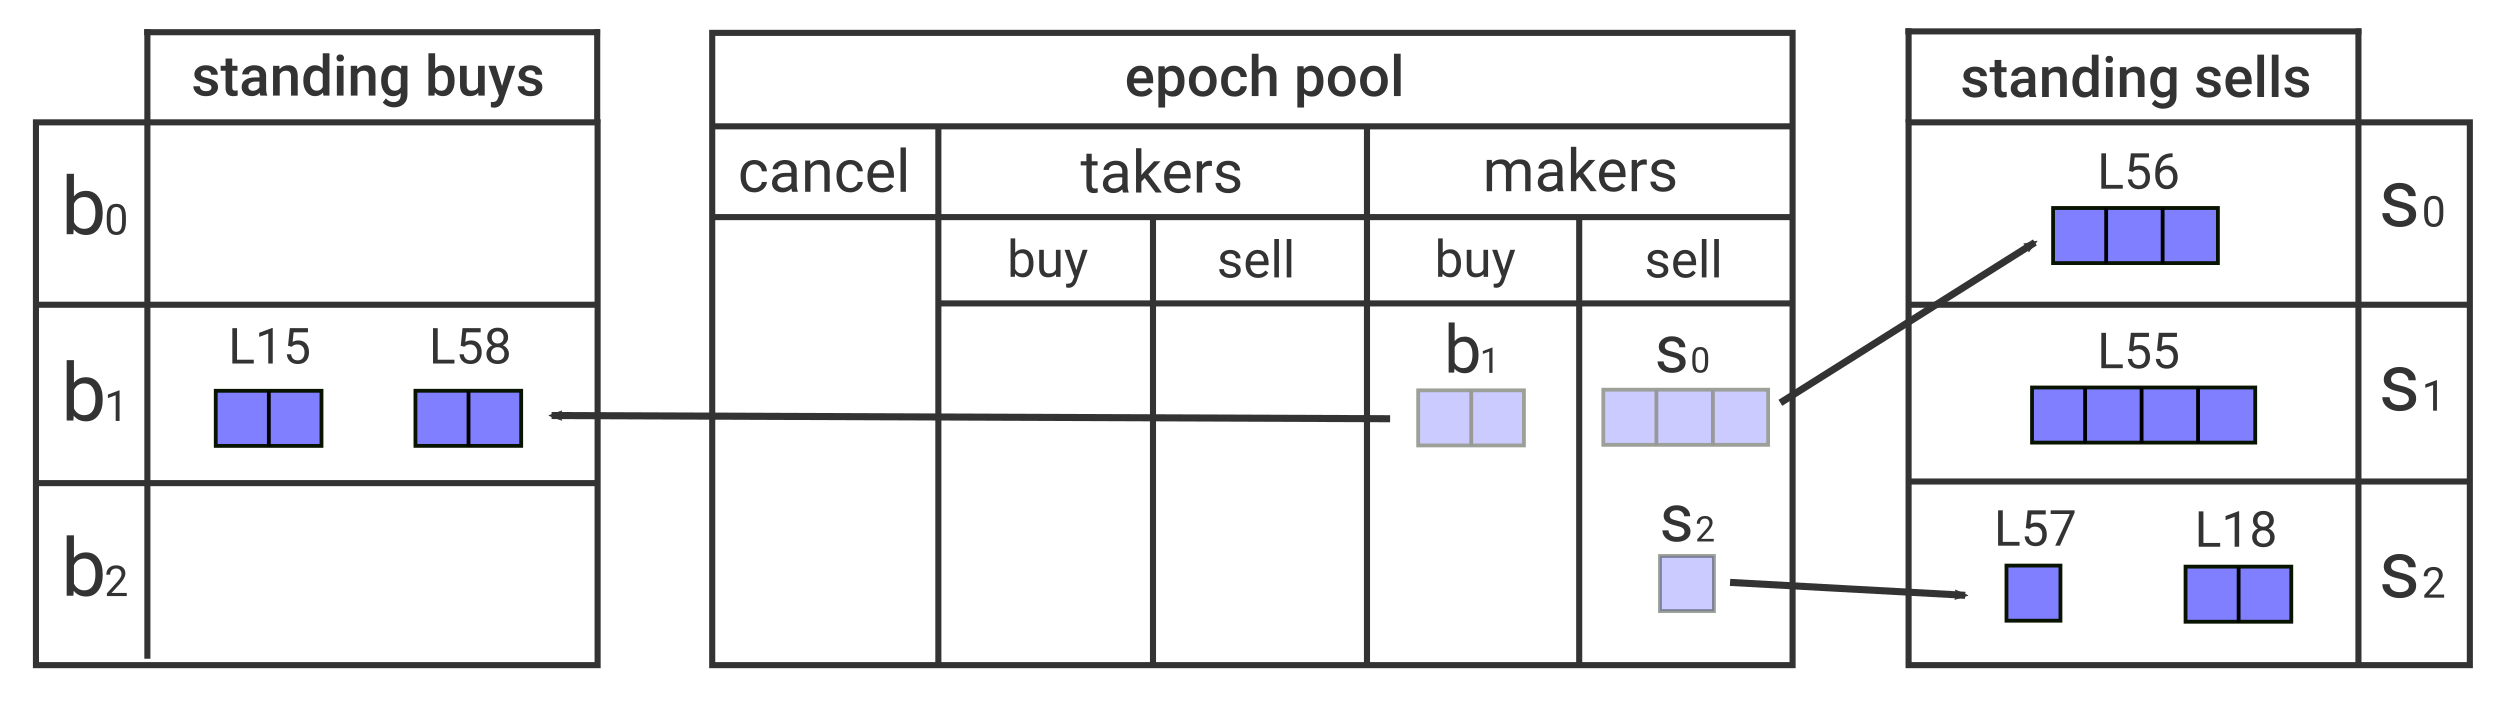 <?xml version="1.0" encoding="UTF-8" standalone="no"?>
<!-- Created with Inkscape (http://www.inkscape.org/) -->

<svg
   xmlns:dc="http://purl.org/dc/elements/1.1/"
   xmlns:cc="http://creativecommons.org/ns#"
   xmlns:rdf="http://www.w3.org/1999/02/22-rdf-syntax-ns#"
   xmlns:svg="http://www.w3.org/2000/svg"
   xmlns="http://www.w3.org/2000/svg"
   xmlns:sodipodi="http://sodipodi.sourceforge.net/DTD/sodipodi-0.dtd"
   xmlns:inkscape="http://www.inkscape.org/namespaces/inkscape"
   width="164mm"
   height="46mm"
   viewBox="0 0 164 46"
   version="1.1"
   id="svg8169"
   inkscape:version="0.92.4 (5da689c313, 2019-01-14)"
   sodipodi:docname="limit-sorting.svg">
  <defs
     id="defs8163">
    <marker
       inkscape:stockid="Arrow2Mend"
       orient="auto"
       refY="0"
       refX="0"
       id="marker3003"
       style="overflow:visible"
       inkscape:isstock="true">
      <path
         id="path3001"
         style="fill:#333333;fill-opacity:1;fill-rule:evenodd;stroke:#333333;stroke-width:0.625;stroke-linejoin:round;stroke-opacity:1"
         d="M 8.719,4.034 -2.207,0.016 8.719,-4.002 c -1.745,2.372 -1.735,5.617 -6e-7,8.035 z"
         transform="scale(-0.6)"
         inkscape:connector-curvature="0" />
    </marker>
    <marker
       inkscape:stockid="Arrow2Mend"
       orient="auto"
       refY="0"
       refX="0"
       id="marker3003-6"
       style="overflow:visible"
       inkscape:isstock="true">
      <path
         id="path3001-0"
         style="fill:#333333;fill-opacity:1;fill-rule:evenodd;stroke:#333333;stroke-width:0.625;stroke-linejoin:round;stroke-opacity:1"
         d="M 8.719,4.034 -2.207,0.016 8.719,-4.002 c -1.745,2.372 -1.735,5.617 -6e-7,8.035 z"
         transform="scale(-0.6)"
         inkscape:connector-curvature="0" />
    </marker>
    <marker
       inkscape:isstock="true"
       style="overflow:visible"
       id="marker2947"
       refX="0"
       refY="0"
       orient="auto"
       inkscape:stockid="Arrow2Mend"
       inkscape:collect="always">
      <path
         transform="scale(-0.6)"
         d="M 8.719,4.034 -2.207,0.016 8.719,-4.002 c -1.745,2.372 -1.735,5.617 -6e-7,8.035 z"
         style="fill:#333333;fill-opacity:1;fill-rule:evenodd;stroke:#333333;stroke-width:0.625;stroke-linejoin:round;stroke-opacity:1"
         id="path2945"
         inkscape:connector-curvature="0" />
    </marker>
    <marker
       inkscape:stockid="Arrow2Mend"
       orient="auto"
       refY="0"
       refX="0"
       id="marker2941"
       style="overflow:visible"
       inkscape:isstock="true"
       inkscape:collect="always">
      <path
         id="path2939"
         style="fill:#333333;fill-opacity:1;fill-rule:evenodd;stroke:#333333;stroke-width:0.625;stroke-linejoin:round;stroke-opacity:1"
         d="M 8.719,4.034 -2.207,0.016 8.719,-4.002 c -1.745,2.372 -1.735,5.617 -6e-7,8.035 z"
         transform="scale(-0.6)"
         inkscape:connector-curvature="0" />
    </marker>
  </defs>
  <sodipodi:namedview
     id="base"
     pagecolor="#ffffff"
     bordercolor="#666666"
     borderopacity="1.0"
     inkscape:pageopacity="0.0"
     inkscape:pageshadow="2"
     inkscape:zoom="2.0763526"
     inkscape:cx="294.87897"
     inkscape:cy="74.869048"
     inkscape:document-units="mm"
     inkscape:current-layer="layer1"
     showgrid="false"
     inkscape:window-width="1920"
     inkscape:window-height="1017"
     inkscape:window-x="-8"
     inkscape:window-y="-8"
     inkscape:window-maximized="1"
     inkscape:snap-global="false" />
  <g
     inkscape:label="Layer 1"
     inkscape:groupmode="layer"
     id="layer1"
     transform="translate(0,-251)">
    <g
       id="g1650-4-9"
       transform="translate(64.816,252.826)"
       style="opacity:0.405">
      <path
         style="fill:#0000ff;fill-opacity:0.502;stroke:#091400;stroke-width:0.25;stroke-miterlimit:4;stroke-dasharray:none;stroke-dashoffset:0;stroke-opacity:1"
         d="m 28.217,23.78 h 6.937 v 3.615 h -6.937 z"
         id="rect1568-5-2" />
      <path
         style="fill:none;stroke:#000000;stroke-width:0.25;stroke-linecap:butt;stroke-linejoin:miter;stroke-miterlimit:4;stroke-dasharray:none;stroke-opacity:1"
         d="m 31.699,23.811 v 3.614"
         id="path1570-4-2"
         inkscape:connector-curvature="0"
         sodipodi:nodetypes="cc" />
    </g>
    <path
       style="opacity:0.405;fill:#0000ff;fill-opacity:0.502;stroke:#091400;stroke-width:0.25;stroke-miterlimit:4;stroke-dasharray:none;stroke-dashoffset:0;stroke-opacity:1"
       d="m 108.894,287.471 h 3.54 v 3.615 h -3.54 z"
       id="rect1912-2-6" />
    <g
       id="g1675-5-2"
       transform="translate(87.012,242.856)"
       style="opacity:0.405">
      <path
         style="fill:#0000ff;fill-opacity:0.502;stroke:#091400;stroke-width:0.25;stroke-miterlimit:4;stroke-dasharray:none;stroke-dashoffset:0;stroke-opacity:1"
         d="m 18.166,33.71 h 10.811 v 3.615 H 18.166 Z"
         id="rect1550-9-4-7" />
      <path
         sodipodi:nodetypes="cc"
         inkscape:connector-curvature="0"
         id="path1562-7-3-6"
         d="m 21.648,33.741 v 3.614"
         style="fill:none;stroke:#000000;stroke-width:0.25;stroke-linecap:butt;stroke-linejoin:miter;stroke-miterlimit:4;stroke-dasharray:none;stroke-opacity:1" />
      <path
         style="fill:none;stroke:#000000;stroke-width:0.25;stroke-linecap:butt;stroke-linejoin:miter;stroke-miterlimit:4;stroke-dasharray:none;stroke-opacity:1"
         d="m 25.352,33.741 v 3.614"
         id="path1564-0-8-3"
         inkscape:connector-curvature="0"
         sodipodi:nodetypes="cc" />
    </g>
    <path
       style="fill:#000000;fill-opacity:0;stroke:#333333;stroke-width:0.4;stroke-miterlimit:4;stroke-dasharray:none;stroke-dashoffset:0;stroke-opacity:1"
       d="M 2.358,259.026 H 39.203 v 35.607 H 2.358 Z"
       id="rect16064-0" />
    <path
       sodipodi:nodetypes="cc"
       inkscape:connector-curvature="0"
       id="path16066-2"
       d="M 2.358,282.693 H 39.104"
       style="fill:#000000;stroke:#333333;stroke-width:0.4;stroke-linecap:butt;stroke-linejoin:miter;stroke-miterlimit:4;stroke-dasharray:none;stroke-opacity:1" />
    <path
       sodipodi:nodetypes="cc"
       style="fill:#000000;stroke:#333333;stroke-width:0.4;stroke-linecap:butt;stroke-linejoin:miter;stroke-miterlimit:4;stroke-dasharray:none;stroke-opacity:1"
       d="M 2.358,270.991 H 39.104"
       id="path16068-0"
       inkscape:connector-curvature="0" />
    <g
       aria-label="epoch pool"
       style="font-style:normal;font-variant:normal;font-weight:normal;font-stretch:normal;font-size:3.704px;line-height:1.25;font-family:'Roboto Medium';-inkscape-font-specification:'Roboto Medium, ';letter-spacing:0px;word-spacing:0px;fill:#333333;fill-opacity:1;stroke:none;stroke-width:0.265"
       id="text16072-0">
      <path
         d="m 74.863,257.338 q -0.418,0 -0.678,-0.262 -0.259,-0.264 -0.259,-0.702 v -0.054 q 0,-0.293 0.112,-0.523 0.114,-0.232 0.318,-0.36 0.204,-0.128 0.456,-0.128 0.4,0 0.617,0.255 0.219,0.255 0.219,0.722 v 0.177 h -1.279 q 0.02,0.242 0.161,0.383 0.143,0.141 0.358,0.141 0.302,0 0.492,-0.244 l 0.237,0.226 q -0.118,0.175 -0.315,0.273 -0.195,0.096 -0.44,0.096 z m -0.052,-1.677 q -0.181,0 -0.293,0.127 -0.11,0.127 -0.141,0.353 h 0.837 v -0.033 q -0.014,-0.221 -0.118,-0.333 -0.103,-0.114 -0.286,-0.114 z"
         style="font-style:normal;font-variant:normal;font-weight:normal;font-stretch:normal;font-size:3.704px;font-family:'Roboto Medium';-inkscape-font-specification:'Roboto Medium, ';fill:#333333;fill-opacity:1;stroke-width:0.265"
         id="path24098" />
      <path
         d="m 77.705,256.344 q 0,0.454 -0.206,0.725 -0.206,0.269 -0.553,0.269 -0.322,0 -0.515,-0.212 v 0.928 h -0.44 v -2.709 h 0.405 l 0.018,0.199 q 0.194,-0.235 0.526,-0.235 0.358,0 0.561,0.268 0.204,0.266 0.204,0.74 z m -0.438,-0.038 q 0,-0.293 -0.118,-0.465 -0.116,-0.172 -0.333,-0.172 -0.269,0 -0.387,0.222 v 0.868 q 0.119,0.228 0.391,0.228 0.21,0 0.327,-0.168 0.119,-0.17 0.119,-0.514 z"
         style="font-style:normal;font-variant:normal;font-weight:normal;font-stretch:normal;font-size:3.704px;font-family:'Roboto Medium';-inkscape-font-specification:'Roboto Medium, ';fill:#333333;fill-opacity:1;stroke-width:0.265"
         id="path24100" />
      <path
         d="m 77.992,256.306 q 0,-0.288 0.114,-0.517 0.114,-0.232 0.32,-0.354 0.206,-0.125 0.474,-0.125 0.396,0 0.642,0.255 0.248,0.255 0.268,0.676 l 0.002,0.103 q 0,0.289 -0.112,0.517 -0.11,0.228 -0.318,0.353 -0.206,0.125 -0.477,0.125 -0.414,0 -0.664,-0.275 -0.248,-0.277 -0.248,-0.736 z m 0.44,0.038 q 0,0.302 0.125,0.474 0.125,0.17 0.347,0.17 0.222,0 0.345,-0.174 0.125,-0.174 0.125,-0.508 0,-0.297 -0.128,-0.47 -0.127,-0.174 -0.345,-0.174 -0.215,0 -0.342,0.172 -0.127,0.17 -0.127,0.51 z"
         style="font-style:normal;font-variant:normal;font-weight:normal;font-stretch:normal;font-size:3.704px;font-family:'Roboto Medium';-inkscape-font-specification:'Roboto Medium, ';fill:#333333;fill-opacity:1;stroke-width:0.265"
         id="path24102" />
      <path
         d="m 80.991,256.988 q 0.165,0 0.273,-0.096 0.109,-0.096 0.116,-0.237 h 0.414 q -0.007,0.183 -0.114,0.342 -0.107,0.157 -0.289,0.25 -0.183,0.092 -0.394,0.092 -0.411,0 -0.651,-0.266 -0.241,-0.266 -0.241,-0.734 v -0.045 q 0,-0.447 0.239,-0.714 0.239,-0.269 0.651,-0.269 0.349,0 0.568,0.204 0.221,0.203 0.232,0.534 H 81.38 q -0.007,-0.168 -0.116,-0.277 -0.107,-0.109 -0.273,-0.109 -0.213,0 -0.329,0.156 -0.116,0.154 -0.118,0.468 v 0.07 q 0,0.318 0.114,0.476 0.116,0.156 0.333,0.156 z"
         style="font-style:normal;font-variant:normal;font-weight:normal;font-stretch:normal;font-size:3.704px;font-family:'Roboto Medium';-inkscape-font-specification:'Roboto Medium, ';fill:#333333;fill-opacity:1;stroke-width:0.265"
         id="path24104" />
      <path
         d="m 82.559,255.559 q 0.215,-0.25 0.544,-0.25 0.626,0 0.635,0.714 v 1.279 h -0.44 v -1.262 q 0,-0.203 -0.089,-0.286 -0.087,-0.085 -0.257,-0.085 -0.264,0 -0.394,0.235 v 1.398 h -0.44 v -2.778 h 0.44 z"
         style="font-style:normal;font-variant:normal;font-weight:normal;font-stretch:normal;font-size:3.704px;font-family:'Roboto Medium';-inkscape-font-specification:'Roboto Medium, ';fill:#333333;fill-opacity:1;stroke-width:0.265"
         id="path24106" />
      <path
         d="m 86.82,256.344 q 0,0.454 -0.206,0.725 -0.206,0.269 -0.553,0.269 -0.322,0 -0.515,-0.212 v 0.928 h -0.44 v -2.709 h 0.405 l 0.018,0.199 q 0.194,-0.235 0.526,-0.235 0.358,0 0.561,0.268 0.204,0.266 0.204,0.74 z m -0.438,-0.038 q 0,-0.293 -0.118,-0.465 -0.116,-0.172 -0.333,-0.172 -0.269,0 -0.387,0.222 v 0.868 q 0.119,0.228 0.391,0.228 0.21,0 0.327,-0.168 0.119,-0.17 0.119,-0.514 z"
         style="font-style:normal;font-variant:normal;font-weight:normal;font-stretch:normal;font-size:3.704px;font-family:'Roboto Medium';-inkscape-font-specification:'Roboto Medium, ';fill:#333333;fill-opacity:1;stroke-width:0.265"
         id="path24108" />
      <path
         d="m 87.108,256.306 q 0,-0.288 0.114,-0.517 0.114,-0.232 0.32,-0.354 0.206,-0.125 0.474,-0.125 0.396,0 0.642,0.255 0.248,0.255 0.268,0.676 l 0.002,0.103 q 0,0.289 -0.112,0.517 -0.11,0.228 -0.318,0.353 -0.206,0.125 -0.477,0.125 -0.414,0 -0.664,-0.275 -0.248,-0.277 -0.248,-0.736 z m 0.44,0.038 q 0,0.302 0.125,0.474 0.125,0.17 0.347,0.17 0.222,0 0.345,-0.174 0.125,-0.174 0.125,-0.508 0,-0.297 -0.128,-0.47 -0.127,-0.174 -0.345,-0.174 -0.215,0 -0.342,0.172 -0.127,0.17 -0.127,0.51 z"
         style="font-style:normal;font-variant:normal;font-weight:normal;font-stretch:normal;font-size:3.704px;font-family:'Roboto Medium';-inkscape-font-specification:'Roboto Medium, ';fill:#333333;fill-opacity:1;stroke-width:0.265"
         id="path24110" />
      <path
         d="m 89.22,256.306 q 0,-0.288 0.114,-0.517 0.114,-0.232 0.32,-0.354 0.206,-0.125 0.474,-0.125 0.396,0 0.642,0.255 0.248,0.255 0.268,0.676 l 0.002,0.103 q 0,0.289 -0.112,0.517 -0.11,0.228 -0.318,0.353 -0.206,0.125 -0.477,0.125 -0.414,0 -0.664,-0.275 -0.248,-0.277 -0.248,-0.736 z m 0.44,0.038 q 0,0.302 0.125,0.474 0.125,0.17 0.347,0.17 0.222,0 0.345,-0.174 0.125,-0.174 0.125,-0.508 0,-0.297 -0.128,-0.47 -0.127,-0.174 -0.345,-0.174 -0.215,0 -0.342,0.172 -0.127,0.17 -0.127,0.51 z"
         style="font-style:normal;font-variant:normal;font-weight:normal;font-stretch:normal;font-size:3.704px;font-family:'Roboto Medium';-inkscape-font-specification:'Roboto Medium, ';fill:#333333;fill-opacity:1;stroke-width:0.265"
         id="path24112" />
      <path
         d="m 91.883,257.302 h -0.44 v -2.778 h 0.44 z"
         style="font-style:normal;font-variant:normal;font-weight:normal;font-stretch:normal;font-size:3.704px;font-family:'Roboto Medium';-inkscape-font-specification:'Roboto Medium, ';fill:#333333;fill-opacity:1;stroke-width:0.265"
         id="path24114" />
    </g>
    <g
       aria-label="b"
       style="font-style:normal;font-variant:normal;font-weight:normal;font-stretch:normal;font-size:5.285px;line-height:1.25;font-family:Roboto;-inkscape-font-specification:Roboto;letter-spacing:0px;word-spacing:0px;fill:#333333;fill-opacity:1;stroke:none;stroke-width:0.248"
       id="text16112-7">
      <path
         d="m 6.738,264.998 q 0,0.64 -0.294,1.03 -0.294,0.387 -0.79,0.387 -0.529,0 -0.818,-0.374 L 4.813,266.363 H 4.374 v -3.963 h 0.477 v 1.479 q 0.289,-0.359 0.797,-0.359 0.508,0 0.797,0.384 0.292,0.384 0.292,1.053 z m -0.477,-0.054 q 0,-0.488 -0.188,-0.753 -0.188,-0.266 -0.542,-0.266 -0.472,0 -0.679,0.439 v 1.208 q 0.219,0.439 0.684,0.439 0.343,0 0.534,-0.266 0.191,-0.266 0.191,-0.8 z"
         style="font-style:normal;font-variant:normal;font-weight:normal;font-stretch:normal;font-size:5.285px;font-family:Roboto;-inkscape-font-specification:Roboto;fill:#333333;fill-opacity:1;stroke-width:0.248"
         id="path24095" />
    </g>
    <g
       id="g16130-9"
       transform="translate(123.034,252.64)">
      <path
         style="fill:#0000ff;fill-opacity:0.502;stroke:#091400;stroke-width:0.25;stroke-miterlimit:4;stroke-dasharray:none;stroke-dashoffset:0;stroke-opacity:1"
         d="m 10.268,23.78 h 14.641 v 3.615 H 10.268 Z"
         id="rect16122-1" />
      <path
         style="fill:none;stroke:#000000;stroke-width:0.25;stroke-linecap:butt;stroke-linejoin:miter;stroke-miterlimit:4;stroke-dasharray:none;stroke-opacity:1"
         d="m 13.75,23.811 v 3.614"
         id="path16124-8"
         inkscape:connector-curvature="0"
         sodipodi:nodetypes="cc" />
      <path
         sodipodi:nodetypes="cc"
         inkscape:connector-curvature="0"
         id="path16126-3"
         d="m 17.454,23.811 v 3.614"
         style="fill:none;stroke:#000000;stroke-width:0.25;stroke-linecap:butt;stroke-linejoin:miter;stroke-miterlimit:4;stroke-dasharray:none;stroke-opacity:1" />
      <path
         style="fill:none;stroke:#000000;stroke-width:0.25;stroke-linecap:butt;stroke-linejoin:miter;stroke-miterlimit:4;stroke-dasharray:none;stroke-opacity:1"
         d="m 21.158,23.811 v 3.614"
         id="path16128-6"
         inkscape:connector-curvature="0"
         sodipodi:nodetypes="cc" />
    </g>
    <g
       id="g16136-7"
       transform="translate(115.155,264.391)">
      <path
         style="fill:#0000ff;fill-opacity:0.502;stroke:#091400;stroke-width:0.25;stroke-miterlimit:4;stroke-dasharray:none;stroke-dashoffset:0;stroke-opacity:1"
         d="m 28.217,23.78 h 6.937 v 3.615 h -6.937 z"
         id="rect16132-7" />
      <path
         sodipodi:nodetypes="cc"
         inkscape:connector-curvature="0"
         id="path16134-7"
         d="m 31.699,23.811 v 3.614"
         style="fill:none;stroke:#000000;stroke-width:0.25;stroke-linecap:butt;stroke-linejoin:miter;stroke-miterlimit:4;stroke-dasharray:none;stroke-opacity:1" />
    </g>
    <g
       aria-label="L55"
       style="font-style:normal;font-variant:normal;font-weight:normal;font-stretch:normal;font-size:3.263px;line-height:1.25;font-family:Roboto;-inkscape-font-specification:Roboto;letter-spacing:0px;word-spacing:0px;fill:#333333;fill-opacity:1;stroke:none;stroke-width:0.265"
       id="text16140-2">
      <path
         d="m 138.155,274.903 h 1.099 v 0.25 h -1.407 v -2.32 h 0.308 z"
         style="font-style:normal;font-variant:normal;font-weight:normal;font-stretch:normal;font-size:3.263px;font-family:Roboto;-inkscape-font-specification:Roboto;fill:#333333;fill-opacity:1;stroke-width:0.265"
         id="path24086" />
      <path
         d="m 139.666,273.99 0.118,-1.157 h 1.189 v 0.272 h -0.938 l -0.07,0.633 q 0.17,-0.1 0.387,-0.1 0.317,0 0.503,0.21 0.186,0.209 0.186,0.566 0,0.358 -0.194,0.566 -0.193,0.206 -0.54,0.206 -0.308,0 -0.502,-0.17 -0.194,-0.17 -0.221,-0.472 h 0.279 q 0.027,0.199 0.142,0.301 0.115,0.1 0.303,0.1 0.206,0 0.322,-0.14 0.118,-0.14 0.118,-0.387 0,-0.233 -0.127,-0.373 -0.126,-0.142 -0.336,-0.142 -0.193,0 -0.303,0.085 l -0.078,0.064 z"
         style="font-style:normal;font-variant:normal;font-weight:normal;font-stretch:normal;font-size:3.263px;font-family:Roboto;-inkscape-font-specification:Roboto;fill:#333333;fill-opacity:1;stroke-width:0.265"
         id="path24088" />
      <path
         d="m 141.501,273.99 0.118,-1.157 h 1.189 v 0.272 h -0.938 l -0.07,0.633 q 0.17,-0.1 0.387,-0.1 0.317,0 0.503,0.21 0.186,0.209 0.186,0.566 0,0.358 -0.194,0.566 -0.193,0.206 -0.54,0.206 -0.308,0 -0.502,-0.17 -0.194,-0.17 -0.221,-0.472 h 0.279 q 0.027,0.199 0.142,0.301 0.115,0.1 0.303,0.1 0.206,0 0.322,-0.14 0.118,-0.14 0.118,-0.387 0,-0.233 -0.127,-0.373 -0.126,-0.142 -0.336,-0.142 -0.193,0 -0.303,0.085 l -0.078,0.064 z"
         style="font-style:normal;font-variant:normal;font-weight:normal;font-stretch:normal;font-size:3.263px;font-family:Roboto;-inkscape-font-specification:Roboto;fill:#333333;fill-opacity:1;stroke-width:0.265"
         id="path24090" />
    </g>
    <g
       aria-label="L18"
       style="font-style:normal;font-variant:normal;font-weight:normal;font-stretch:normal;font-size:3.263px;line-height:1.25;font-family:Roboto;-inkscape-font-specification:Roboto;letter-spacing:0px;word-spacing:0px;fill:#333333;fill-opacity:1;stroke:none;stroke-width:0.265"
       id="text16144-7">
      <path
         d="m 144.544,286.616 h 1.099 v 0.25 h -1.407 v -2.32 h 0.308 z"
         style="font-style:normal;font-variant:normal;font-weight:normal;font-stretch:normal;font-size:3.263px;font-family:Roboto;-inkscape-font-specification:Roboto;fill:#333333;fill-opacity:1;stroke-width:0.265"
         id="path24079" />
      <path
         d="m 146.888,286.866 h -0.296 v -1.965 l -0.594,0.218 v -0.268 l 0.844,-0.317 h 0.046 z"
         style="font-style:normal;font-variant:normal;font-weight:normal;font-stretch:normal;font-size:3.263px;font-family:Roboto;-inkscape-font-specification:Roboto;fill:#333333;fill-opacity:1;stroke-width:0.265"
         id="path24081" />
      <path
         d="m 149.162,285.151 q 0,0.174 -0.092,0.309 -0.091,0.135 -0.247,0.212 0.182,0.078 0.287,0.228 0.107,0.15 0.107,0.339 0,0.301 -0.204,0.48 -0.202,0.178 -0.534,0.178 -0.335,0 -0.537,-0.178 -0.201,-0.18 -0.201,-0.48 0,-0.188 0.102,-0.339 0.104,-0.151 0.285,-0.229 -0.155,-0.076 -0.244,-0.212 -0.089,-0.135 -0.089,-0.308 0,-0.293 0.188,-0.465 0.188,-0.172 0.496,-0.172 0.306,0 0.494,0.172 0.19,0.172 0.19,0.465 z m -0.241,1.082 q 0,-0.194 -0.124,-0.317 -0.123,-0.123 -0.322,-0.123 -0.199,0 -0.32,0.121 -0.12,0.121 -0.12,0.319 0,0.198 0.116,0.311 0.118,0.113 0.327,0.113 0.207,0 0.325,-0.113 0.118,-0.115 0.118,-0.311 z m -0.443,-1.477 q -0.174,0 -0.282,0.108 -0.107,0.107 -0.107,0.292 0,0.177 0.105,0.287 0.107,0.108 0.284,0.108 0.177,0 0.282,-0.108 0.107,-0.11 0.107,-0.287 0,-0.177 -0.11,-0.288 -0.11,-0.112 -0.279,-0.112 z"
         style="font-style:normal;font-variant:normal;font-weight:normal;font-stretch:normal;font-size:3.263px;font-family:Roboto;-inkscape-font-specification:Roboto;fill:#333333;fill-opacity:1;stroke-width:0.265"
         id="path24083" />
    </g>
    <path
       style="fill:#000000;fill-opacity:0;stroke:#333333;stroke-width:0.4;stroke-miterlimit:4;stroke-dasharray:none;stroke-dashoffset:0;stroke-opacity:1"
       d="M 46.721,253.156 H 117.593 V 294.633 H 46.721 Z"
       id="rect16174-7" />
    <g
       aria-label="cancel"
       style="font-style:normal;font-variant:normal;font-weight:normal;font-stretch:normal;font-size:3.881px;line-height:1.25;font-family:Roboto;-inkscape-font-specification:Roboto;letter-spacing:0px;word-spacing:0px;fill:#333333;fill-opacity:1;stroke:none;stroke-width:0.183"
       id="text16178-9">
      <path
         d="m 49.493,263.334 q 0.188,0 0.328,-0.114 0.14,-0.114 0.155,-0.284 h 0.332 q -0.009,0.176 -0.121,0.335 -0.112,0.159 -0.299,0.254 -0.186,0.095 -0.394,0.095 -0.419,0 -0.667,-0.279 -0.246,-0.28 -0.246,-0.765 v -0.059 q 0,-0.299 0.11,-0.532 0.11,-0.233 0.315,-0.362 0.207,-0.129 0.487,-0.129 0.345,0 0.572,0.207 0.229,0.207 0.244,0.536 h -0.332 q -0.015,-0.199 -0.152,-0.326 -0.135,-0.129 -0.333,-0.129 -0.267,0 -0.415,0.193 -0.146,0.191 -0.146,0.555 v 0.066 q 0,0.354 0.146,0.546 0.146,0.191 0.417,0.191 z"
         style="font-style:normal;font-variant:normal;font-weight:normal;font-stretch:normal;font-size:3.881px;font-family:Roboto;-inkscape-font-specification:Roboto;fill:#333333;fill-opacity:1;stroke-width:0.183"
         id="path24065" />
      <path
         d="m 51.968,263.582 q -0.03,-0.061 -0.049,-0.216 -0.244,0.254 -0.584,0.254 -0.303,0 -0.498,-0.171 -0.193,-0.172 -0.193,-0.436 0,-0.32 0.243,-0.496 0.244,-0.178 0.686,-0.178 h 0.341 v -0.161 q 0,-0.184 -0.11,-0.292 -0.11,-0.11 -0.324,-0.11 -0.188,0 -0.315,0.095 -0.127,0.095 -0.127,0.229 h -0.352 q 0,-0.153 0.108,-0.296 0.11,-0.144 0.296,-0.227 0.188,-0.083 0.411,-0.083 0.354,0 0.555,0.178 0.201,0.176 0.208,0.487 v 0.944 q 0,0.282 0.072,0.449 v 0.03 z m -0.582,-0.267 q 0.165,0 0.313,-0.085 0.148,-0.085 0.214,-0.222 v -0.421 h -0.275 q -0.644,0 -0.644,0.377 0,0.165 0.11,0.258 0.11,0.093 0.282,0.093 z"
         style="font-style:normal;font-variant:normal;font-weight:normal;font-stretch:normal;font-size:3.881px;font-family:Roboto;-inkscape-font-specification:Roboto;fill:#333333;fill-opacity:1;stroke-width:0.183"
         id="path24067" />
      <path
         d="m 53.148,261.532 0.011,0.258 q 0.235,-0.296 0.614,-0.296 0.65,0 0.656,0.733 v 1.355 h -0.351 v -1.357 q -0.002,-0.222 -0.102,-0.328 -0.099,-0.106 -0.309,-0.106 -0.171,0 -0.299,0.091 -0.129,0.091 -0.201,0.239 v 1.461 h -0.351 v -2.05 z"
         style="font-style:normal;font-variant:normal;font-weight:normal;font-stretch:normal;font-size:3.881px;font-family:Roboto;-inkscape-font-specification:Roboto;fill:#333333;fill-opacity:1;stroke-width:0.183"
         id="path24069" />
      <path
         d="m 55.784,263.334 q 0.188,0 0.328,-0.114 0.14,-0.114 0.155,-0.284 h 0.332 q -0.009,0.176 -0.121,0.335 -0.112,0.159 -0.299,0.254 -0.186,0.095 -0.394,0.095 -0.419,0 -0.667,-0.279 -0.246,-0.28 -0.246,-0.765 v -0.059 q 0,-0.299 0.11,-0.532 0.11,-0.233 0.315,-0.362 0.207,-0.129 0.487,-0.129 0.345,0 0.572,0.207 0.229,0.207 0.244,0.536 h -0.332 q -0.015,-0.199 -0.152,-0.326 -0.135,-0.129 -0.333,-0.129 -0.267,0 -0.415,0.193 -0.146,0.191 -0.146,0.555 v 0.066 q 0,0.354 0.146,0.546 0.146,0.191 0.417,0.191 z"
         style="font-style:normal;font-variant:normal;font-weight:normal;font-stretch:normal;font-size:3.881px;font-family:Roboto;-inkscape-font-specification:Roboto;fill:#333333;fill-opacity:1;stroke-width:0.183"
         id="path24071" />
      <path
         d="m 57.843,263.62 q -0.417,0 -0.678,-0.273 -0.261,-0.275 -0.261,-0.733 v -0.064 q 0,-0.305 0.116,-0.544 0.117,-0.241 0.326,-0.375 0.21,-0.136 0.455,-0.136 0.4,0 0.621,0.263 0.222,0.263 0.222,0.754 v 0.146 h -1.389 q 0.008,0.303 0.176,0.491 0.171,0.186 0.432,0.186 0.186,0 0.315,-0.076 0.129,-0.076 0.225,-0.201 l 0.214,0.167 q -0.258,0.396 -0.773,0.396 z m -0.044,-1.838 q -0.212,0 -0.356,0.155 -0.144,0.153 -0.178,0.432 h 1.027 v -0.026 q -0.015,-0.267 -0.144,-0.413 -0.129,-0.148 -0.349,-0.148 z"
         style="font-style:normal;font-variant:normal;font-weight:normal;font-stretch:normal;font-size:3.881px;font-family:Roboto;-inkscape-font-specification:Roboto;fill:#333333;fill-opacity:1;stroke-width:0.183"
         id="path24073" />
      <path
         d="m 59.427,263.582 h -0.351 v -2.91 h 0.351 z"
         style="font-style:normal;font-variant:normal;font-weight:normal;font-stretch:normal;font-size:3.881px;font-family:Roboto;-inkscape-font-specification:Roboto;fill:#333333;fill-opacity:1;stroke-width:0.183"
         id="path24075" />
    </g>
    <path
       sodipodi:nodetypes="cc"
       inkscape:connector-curvature="0"
       id="path16180-7"
       d="m 61.556,259.392 v 35.24"
       style="fill:none;stroke:#333333;stroke-width:0.4;stroke-linecap:butt;stroke-linejoin:miter;stroke-miterlimit:4;stroke-dasharray:none;stroke-opacity:1" />
    <path
       sodipodi:nodetypes="cc"
       style="fill:none;stroke:#333333;stroke-width:0.4;stroke-linecap:butt;stroke-linejoin:miter;stroke-miterlimit:4;stroke-dasharray:none;stroke-opacity:1"
       d="m 89.674,259.157 v 35.475"
       id="path16182-7"
       inkscape:connector-curvature="0" />
    <path
       sodipodi:nodetypes="cc"
       inkscape:connector-curvature="0"
       id="path16184-0"
       d="M 46.725,265.242 H 117.591"
       style="fill:none;stroke:#333333;stroke-width:0.4;stroke-linecap:butt;stroke-linejoin:miter;stroke-miterlimit:4;stroke-dasharray:none;stroke-opacity:1" />
    <g
       aria-label="buy"
       style="font-style:normal;font-variant:normal;font-weight:normal;font-stretch:normal;font-size:3.361px;line-height:1.25;font-family:Roboto;-inkscape-font-specification:Roboto;letter-spacing:0px;word-spacing:0px;fill:#333333;fill-opacity:1;stroke:none;stroke-width:0.158"
       id="text16188-0">
      <path
         d="m 67.797,268.292 q 0,0.407 -0.187,0.655 -0.187,0.246 -0.502,0.246 -0.336,0 -0.52,-0.238 l -0.015,0.205 H 66.294 V 266.64 h 0.304 v 0.94 q 0.184,-0.228 0.507,-0.228 0.323,0 0.507,0.244 0.185,0.244 0.185,0.67 z m -0.304,-0.035 q 0,-0.31 -0.12,-0.479 -0.12,-0.169 -0.345,-0.169 -0.3,0 -0.432,0.279 v 0.768 q 0.139,0.279 0.435,0.279 0.218,0 0.34,-0.169 0.121,-0.169 0.121,-0.509 z"
         style="font-style:normal;font-variant:normal;font-weight:normal;font-stretch:normal;font-size:3.361px;font-family:Roboto;-inkscape-font-specification:Roboto;fill:#333333;fill-opacity:1;stroke-width:0.158"
         id="path24058" />
      <path
         d="m 69.274,268.985 q -0.177,0.208 -0.52,0.208 -0.284,0 -0.433,-0.164 -0.148,-0.166 -0.149,-0.489 v -1.155 h 0.304 v 1.147 q 0,0.404 0.328,0.404 0.348,0 0.463,-0.259 v -1.291 h 0.304 v 1.776 h -0.289 z"
         style="font-style:normal;font-variant:normal;font-weight:normal;font-stretch:normal;font-size:3.361px;font-family:Roboto;-inkscape-font-specification:Roboto;fill:#333333;fill-opacity:1;stroke-width:0.158"
         id="path24060" />
      <path
         d="m 70.61,268.716 0.414,-1.331 h 0.325 l -0.714,2.05 q -0.166,0.443 -0.527,0.443 l -0.057,-0.005 -0.113,-0.021 v -0.246 l 0.082,0.007 q 0.154,0 0.24,-0.062 0.087,-0.062 0.143,-0.228 l 0.067,-0.18 -0.633,-1.756 h 0.331 z"
         style="font-style:normal;font-variant:normal;font-weight:normal;font-stretch:normal;font-size:3.361px;font-family:Roboto;-inkscape-font-specification:Roboto;fill:#333333;fill-opacity:1;stroke-width:0.158"
         id="path24062" />
    </g>
    <g
       aria-label="sell"
       style="font-style:normal;font-variant:normal;font-weight:normal;font-stretch:normal;font-size:3.361px;line-height:1.25;font-family:Roboto;-inkscape-font-specification:Roboto;letter-spacing:0px;word-spacing:0px;fill:#333333;fill-opacity:1;stroke:none;stroke-width:0.158"
       id="text16192-1">
      <path
         d="m 81.091,268.728 q 0,-0.123 -0.094,-0.19 -0.092,-0.069 -0.323,-0.118 -0.23,-0.049 -0.366,-0.118 -0.135,-0.069 -0.2,-0.164 -0.064,-0.095 -0.064,-0.226 0,-0.218 0.184,-0.369 0.185,-0.151 0.473,-0.151 0.302,0 0.489,0.156 0.189,0.156 0.189,0.399 h -0.305 q 0,-0.125 -0.107,-0.215 -0.105,-0.09 -0.266,-0.09 -0.166,0 -0.259,0.072 -0.094,0.072 -0.094,0.189 0,0.11 0.087,0.166 0.087,0.056 0.313,0.107 0.228,0.051 0.369,0.121 0.141,0.071 0.208,0.171 0.069,0.099 0.069,0.241 0,0.238 -0.19,0.382 -0.19,0.143 -0.494,0.143 -0.213,0 -0.377,-0.075 -0.164,-0.075 -0.258,-0.21 -0.092,-0.136 -0.092,-0.294 h 0.304 q 0.008,0.153 0.121,0.243 0.115,0.089 0.302,0.089 0.172,0 0.276,-0.069 0.105,-0.071 0.105,-0.187 z"
         style="font-style:normal;font-variant:normal;font-weight:normal;font-stretch:normal;font-size:3.361px;font-family:Roboto;-inkscape-font-specification:Roboto;fill:#333333;fill-opacity:1;stroke-width:0.158"
         id="path24049" />
      <path
         d="m 82.527,269.232 q -0.361,0 -0.587,-0.236 -0.226,-0.238 -0.226,-0.635 v -0.056 q 0,-0.264 0.1,-0.471 0.102,-0.208 0.282,-0.325 0.182,-0.118 0.394,-0.118 0.346,0 0.538,0.228 0.192,0.228 0.192,0.653 v 0.126 h -1.203 q 0.007,0.263 0.153,0.425 0.148,0.161 0.374,0.161 0.161,0 0.272,-0.066 0.112,-0.066 0.195,-0.174 l 0.185,0.144 q -0.223,0.343 -0.67,0.343 z m -0.038,-1.592 q -0.184,0 -0.308,0.135 -0.125,0.133 -0.154,0.374 h 0.889 v -0.023 q -0.013,-0.231 -0.125,-0.358 -0.112,-0.128 -0.302,-0.128 z"
         style="font-style:normal;font-variant:normal;font-weight:normal;font-stretch:normal;font-size:3.361px;font-family:Roboto;-inkscape-font-specification:Roboto;fill:#333333;fill-opacity:1;stroke-width:0.158"
         id="path24051" />
      <path
         d="m 83.899,269.199 h -0.304 v -2.52 h 0.304 z"
         style="font-style:normal;font-variant:normal;font-weight:normal;font-stretch:normal;font-size:3.361px;font-family:Roboto;-inkscape-font-specification:Roboto;fill:#333333;fill-opacity:1;stroke-width:0.158"
         id="path24053" />
      <path
         d="m 84.712,269.199 h -0.304 v -2.52 h 0.304 z"
         style="font-style:normal;font-variant:normal;font-weight:normal;font-stretch:normal;font-size:3.361px;font-family:Roboto;-inkscape-font-specification:Roboto;fill:#333333;fill-opacity:1;stroke-width:0.158"
         id="path24055" />
    </g>
    <path
       sodipodi:nodetypes="cc"
       inkscape:connector-curvature="0"
       id="path16194-6"
       d="M 61.425,270.904 H 117.554"
       style="fill:none;stroke:#333333;stroke-width:0.4;stroke-linecap:butt;stroke-linejoin:miter;stroke-miterlimit:4;stroke-dasharray:none;stroke-opacity:1" />
    <path
       sodipodi:nodetypes="cc"
       inkscape:connector-curvature="0"
       id="path16196-0"
       d="m 75.636,265.242 v 29.391"
       style="fill:none;stroke:#333333;stroke-width:0.4;stroke-linecap:butt;stroke-linejoin:miter;stroke-miterlimit:4;stroke-dasharray:none;stroke-opacity:1" />
    <g
       aria-label="buy"
       style="font-style:normal;font-variant:normal;font-weight:normal;font-stretch:normal;font-size:3.361px;line-height:1.25;font-family:Roboto;-inkscape-font-specification:Roboto;letter-spacing:0px;word-spacing:0px;fill:#333333;fill-opacity:1;stroke:none;stroke-width:0.158"
       id="text16200-3">
      <path
         d="m 95.843,268.292 q 0,0.407 -0.187,0.655 -0.187,0.246 -0.502,0.246 -0.336,0 -0.52,-0.238 l -0.015,0.205 H 94.34 V 266.64 h 0.304 v 0.94 q 0.184,-0.228 0.507,-0.228 0.323,0 0.507,0.244 0.185,0.244 0.185,0.67 z m -0.304,-0.035 q 0,-0.31 -0.12,-0.479 -0.12,-0.169 -0.345,-0.169 -0.3,0 -0.432,0.279 v 0.768 q 0.139,0.279 0.435,0.279 0.218,0 0.34,-0.169 0.121,-0.169 0.121,-0.509 z"
         style="font-style:normal;font-variant:normal;font-weight:normal;font-stretch:normal;font-size:3.361px;font-family:Roboto;-inkscape-font-specification:Roboto;fill:#333333;fill-opacity:1;stroke-width:0.158"
         id="path24042" />
      <path
         d="m 97.32,268.985 q -0.177,0.208 -0.52,0.208 -0.284,0 -0.433,-0.164 -0.148,-0.166 -0.149,-0.489 v -1.155 h 0.304 v 1.147 q 0,0.404 0.328,0.404 0.348,0 0.463,-0.259 v -1.291 h 0.304 v 1.776 h -0.289 z"
         style="font-style:normal;font-variant:normal;font-weight:normal;font-stretch:normal;font-size:3.361px;font-family:Roboto;-inkscape-font-specification:Roboto;fill:#333333;fill-opacity:1;stroke-width:0.158"
         id="path24044" />
      <path
         d="m 98.656,268.716 0.414,-1.331 h 0.325 l -0.714,2.05 q -0.166,0.443 -0.527,0.443 l -0.057,-0.005 -0.113,-0.021 v -0.246 l 0.082,0.007 q 0.154,0 0.24,-0.062 0.087,-0.062 0.143,-0.228 l 0.067,-0.18 -0.633,-1.756 h 0.331 z"
         style="font-style:normal;font-variant:normal;font-weight:normal;font-stretch:normal;font-size:3.361px;font-family:Roboto;-inkscape-font-specification:Roboto;fill:#333333;fill-opacity:1;stroke-width:0.158"
         id="path24046" />
    </g>
    <g
       aria-label="sell"
       style="font-style:normal;font-variant:normal;font-weight:normal;font-stretch:normal;font-size:3.361px;line-height:1.25;font-family:Roboto;-inkscape-font-specification:Roboto;letter-spacing:0px;word-spacing:0px;fill:#333333;fill-opacity:1;stroke:none;stroke-width:0.158"
       id="text16204-3">
      <path
         d="m 109.137,268.728 q 0,-0.123 -0.093,-0.19 -0.092,-0.069 -0.323,-0.118 -0.23,-0.049 -0.366,-0.118 -0.135,-0.069 -0.2,-0.164 -0.064,-0.095 -0.064,-0.226 0,-0.218 0.184,-0.369 0.185,-0.151 0.473,-0.151 0.302,0 0.489,0.156 0.189,0.156 0.189,0.399 h -0.305 q 0,-0.125 -0.107,-0.215 -0.105,-0.09 -0.266,-0.09 -0.166,0 -0.259,0.072 -0.093,0.072 -0.093,0.189 0,0.11 0.087,0.166 0.087,0.056 0.313,0.107 0.228,0.051 0.369,0.121 0.141,0.071 0.208,0.171 0.069,0.099 0.069,0.241 0,0.238 -0.19,0.382 -0.19,0.143 -0.494,0.143 -0.213,0 -0.377,-0.075 -0.164,-0.075 -0.258,-0.21 -0.092,-0.136 -0.092,-0.294 h 0.304 q 0.008,0.153 0.121,0.243 0.115,0.089 0.302,0.089 0.172,0 0.276,-0.069 0.105,-0.071 0.105,-0.187 z"
         style="font-style:normal;font-variant:normal;font-weight:normal;font-stretch:normal;font-size:3.361px;font-family:Roboto;-inkscape-font-specification:Roboto;fill:#333333;fill-opacity:1;stroke-width:0.158"
         id="path24033" />
      <path
         d="m 110.573,269.232 q -0.361,0 -0.587,-0.236 -0.226,-0.238 -0.226,-0.635 v -0.056 q 0,-0.264 0.1,-0.471 0.102,-0.208 0.282,-0.325 0.182,-0.118 0.394,-0.118 0.346,0 0.538,0.228 0.192,0.228 0.192,0.653 v 0.126 h -1.203 q 0.007,0.263 0.153,0.425 0.148,0.161 0.374,0.161 0.161,0 0.272,-0.066 0.112,-0.066 0.195,-0.174 l 0.185,0.144 q -0.223,0.343 -0.67,0.343 z m -0.038,-1.592 q -0.184,0 -0.308,0.135 -0.125,0.133 -0.154,0.374 h 0.889 v -0.023 q -0.013,-0.231 -0.125,-0.358 -0.112,-0.128 -0.302,-0.128 z"
         style="font-style:normal;font-variant:normal;font-weight:normal;font-stretch:normal;font-size:3.361px;font-family:Roboto;-inkscape-font-specification:Roboto;fill:#333333;fill-opacity:1;stroke-width:0.158"
         id="path24035" />
      <path
         d="m 111.944,269.199 h -0.304 v -2.52 h 0.304 z"
         style="font-style:normal;font-variant:normal;font-weight:normal;font-stretch:normal;font-size:3.361px;font-family:Roboto;-inkscape-font-specification:Roboto;fill:#333333;fill-opacity:1;stroke-width:0.158"
         id="path24037" />
      <path
         d="m 112.758,269.199 h -0.304 v -2.52 h 0.304 z"
         style="font-style:normal;font-variant:normal;font-weight:normal;font-stretch:normal;font-size:3.361px;font-family:Roboto;-inkscape-font-specification:Roboto;fill:#333333;fill-opacity:1;stroke-width:0.158"
         id="path24039" />
    </g>
    <path
       sodipodi:nodetypes="cc"
       style="fill:none;stroke:#333333;stroke-width:0.4;stroke-linecap:butt;stroke-linejoin:miter;stroke-miterlimit:4;stroke-dasharray:none;stroke-opacity:1"
       d="m 103.596,265.242 v 29.391"
       id="path16206-0"
       inkscape:connector-curvature="0" />
    <path
       inkscape:connector-curvature="0"
       id="path16208-9"
       d="M 46.725,259.287 H 117.609"
       style="fill:none;stroke:#333333;stroke-width:0.4;stroke-linecap:butt;stroke-linejoin:miter;stroke-miterlimit:4;stroke-dasharray:none;stroke-opacity:1" />
    <g
       aria-label="standing buys"
       style="font-style:normal;font-variant:normal;font-weight:normal;font-stretch:normal;font-size:3.704px;line-height:1.25;font-family:'Roboto Medium';-inkscape-font-specification:'Roboto Medium, ';letter-spacing:0px;word-spacing:0px;fill:#333333;fill-opacity:1;stroke:none;stroke-width:0.265"
       id="text16212-0">
      <path
         d="m 13.871,256.741 q 0,-0.118 -0.098,-0.179 -0.096,-0.061 -0.32,-0.109 -0.224,-0.047 -0.374,-0.119 -0.329,-0.159 -0.329,-0.461 0,-0.253 0.213,-0.423 0.213,-0.17 0.543,-0.17 0.351,0 0.566,0.174 0.217,0.174 0.217,0.45 h -0.44 q 0,-0.127 -0.094,-0.21 -0.094,-0.085 -0.25,-0.085 -0.145,0 -0.237,0.067 -0.09,0.067 -0.09,0.179 0,0.101 0.085,0.157 0.085,0.056 0.344,0.114 0.259,0.056 0.405,0.136 0.148,0.078 0.219,0.188 0.072,0.11 0.072,0.268 0,0.264 -0.219,0.429 -0.219,0.163 -0.573,0.163 -0.241,0 -0.429,-0.087 -0.188,-0.087 -0.293,-0.239 -0.105,-0.152 -0.105,-0.327 h 0.427 q 0.009,0.156 0.118,0.241 0.109,0.083 0.288,0.083 0.174,0 0.264,-0.065 0.09,-0.067 0.09,-0.174 z"
         style="font-style:normal;font-variant:normal;font-weight:normal;font-stretch:normal;font-size:3.704px;font-family:'Roboto Medium';-inkscape-font-specification:'Roboto Medium, ';fill:#333333;fill-opacity:1;stroke-width:0.265"
         id="path24008" />
      <path
         d="m 15.235,254.84 v 0.476 h 0.345 v 0.326 h -0.345 v 1.092 q 0,0.112 0.043,0.163 0.045,0.049 0.159,0.049 0.076,0 0.154,-0.018 v 0.34 q -0.15,0.042 -0.289,0.042 -0.506,0 -0.506,-0.559 v -1.109 h -0.322 v -0.326 h 0.322 v -0.476 z"
         style="font-style:normal;font-variant:normal;font-weight:normal;font-stretch:normal;font-size:3.704px;font-family:'Roboto Medium';-inkscape-font-specification:'Roboto Medium, ';fill:#333333;fill-opacity:1;stroke-width:0.265"
         id="path24010" />
      <path
         d="m 17.083,257.272 q -0.029,-0.056 -0.051,-0.183 -0.21,0.219 -0.514,0.219 -0.295,0 -0.481,-0.168 -0.186,-0.168 -0.186,-0.416 0,-0.313 0.232,-0.479 0.233,-0.168 0.666,-0.168 h 0.269 v -0.128 q 0,-0.152 -0.085,-0.242 -0.085,-0.092 -0.259,-0.092 -0.15,0 -0.246,0.076 -0.096,0.074 -0.096,0.19 h -0.44 q 0,-0.161 0.107,-0.3 0.107,-0.141 0.289,-0.221 0.184,-0.08 0.411,-0.08 0.344,0 0.548,0.174 0.204,0.172 0.21,0.485 v 0.883 q 0,0.264 0.074,0.421 v 0.031 z m -0.483,-0.317 q 0.13,0 0.244,-0.063 0.116,-0.063 0.174,-0.17 v -0.369 h -0.237 q -0.244,0 -0.367,0.085 -0.123,0.085 -0.123,0.241 0,0.127 0.083,0.203 0.085,0.074 0.226,0.074 z"
         style="font-style:normal;font-variant:normal;font-weight:normal;font-stretch:normal;font-size:3.704px;font-family:'Roboto Medium';-inkscape-font-specification:'Roboto Medium, ';fill:#333333;fill-opacity:1;stroke-width:0.265"
         id="path24012" />
      <path
         d="m 18.326,255.315 0.013,0.226 q 0.217,-0.262 0.57,-0.262 0.611,0 0.622,0.7 v 1.293 H 19.091 v -1.268 q 0,-0.186 -0.081,-0.275 -0.08,-0.09 -0.262,-0.09 -0.266,0 -0.396,0.241 v 1.393 h -0.44 v -1.957 z"
         style="font-style:normal;font-variant:normal;font-weight:normal;font-stretch:normal;font-size:3.704px;font-family:'Roboto Medium';-inkscape-font-specification:'Roboto Medium, ';fill:#333333;fill-opacity:1;stroke-width:0.265"
         id="path24014" />
      <path
         d="m 19.897,256.279 q 0,-0.452 0.21,-0.725 0.21,-0.275 0.562,-0.275 0.311,0 0.503,0.217 v -1.002 h 0.44 v 2.778 h -0.398 l -0.022,-0.203 q -0.197,0.239 -0.526,0.239 -0.344,0 -0.557,-0.277 -0.212,-0.277 -0.212,-0.752 z m 0.44,0.038 q 0,0.298 0.114,0.467 0.116,0.166 0.327,0.166 0.269,0 0.394,-0.241 v -0.836 q -0.121,-0.235 -0.391,-0.235 -0.213,0 -0.329,0.17 -0.116,0.168 -0.116,0.508 z"
         style="font-style:normal;font-variant:normal;font-weight:normal;font-stretch:normal;font-size:3.704px;font-family:'Roboto Medium';-inkscape-font-specification:'Roboto Medium, ';fill:#333333;fill-opacity:1;stroke-width:0.265"
         id="path24016" />
      <path
         d="m 22.538,257.272 h -0.44 v -1.957 h 0.44 z m -0.467,-2.465 q 0,-0.101 0.063,-0.168 0.065,-0.067 0.184,-0.067 0.119,0 0.184,0.067 0.065,0.067 0.065,0.168 0,0.1 -0.065,0.166 -0.065,0.065 -0.184,0.065 -0.119,0 -0.184,-0.065 -0.063,-0.067 -0.063,-0.166 z"
         style="font-style:normal;font-variant:normal;font-weight:normal;font-stretch:normal;font-size:3.704px;font-family:'Roboto Medium';-inkscape-font-specification:'Roboto Medium, ';fill:#333333;fill-opacity:1;stroke-width:0.265"
         id="path24018" />
      <path
         d="m 23.426,255.315 0.013,0.226 q 0.217,-0.262 0.57,-0.262 0.611,0 0.622,0.7 v 1.293 h -0.44 v -1.268 q 0,-0.186 -0.081,-0.275 -0.08,-0.09 -0.262,-0.09 -0.266,0 -0.396,0.241 v 1.393 h -0.44 v -1.957 z"
         style="font-style:normal;font-variant:normal;font-weight:normal;font-stretch:normal;font-size:3.704px;font-family:'Roboto Medium';-inkscape-font-specification:'Roboto Medium, ';fill:#333333;fill-opacity:1;stroke-width:0.265"
         id="path24020" />
      <path
         d="m 25.003,256.279 q 0,-0.456 0.213,-0.727 0.215,-0.273 0.57,-0.273 0.335,0 0.526,0.233 l 0.02,-0.197 h 0.396 v 1.897 q 0,0.385 -0.241,0.608 -0.239,0.222 -0.646,0.222 -0.215,0 -0.421,-0.09 -0.204,-0.089 -0.311,-0.233 l 0.208,-0.264 q 0.203,0.241 0.499,0.241 0.219,0 0.345,-0.119 0.127,-0.118 0.127,-0.347 v -0.132 q -0.19,0.212 -0.506,0.212 -0.344,0 -0.562,-0.273 -0.217,-0.273 -0.217,-0.756 z m 0.438,0.038 q 0,0.295 0.119,0.465 0.121,0.168 0.335,0.168 0.266,0 0.394,-0.228 v -0.861 q -0.125,-0.222 -0.391,-0.222 -0.217,0 -0.338,0.172 -0.119,0.172 -0.119,0.506 z"
         style="font-style:normal;font-variant:normal;font-weight:normal;font-stretch:normal;font-size:3.704px;font-family:'Roboto Medium';-inkscape-font-specification:'Roboto Medium, ';fill:#333333;fill-opacity:1;stroke-width:0.265"
         id="path24022" />
      <path
         d="m 29.822,256.314 q 0,0.456 -0.204,0.725 -0.203,0.269 -0.559,0.269 -0.344,0 -0.535,-0.248 l -0.022,0.212 h -0.398 v -2.778 h 0.44 v 1.009 q 0.19,-0.224 0.512,-0.224 0.358,0 0.562,0.266 0.204,0.266 0.204,0.743 z m -0.44,-0.038 q 0,-0.318 -0.112,-0.477 -0.112,-0.159 -0.326,-0.159 -0.286,0 -0.402,0.25 v 0.807 q 0.118,0.255 0.405,0.255 0.206,0 0.318,-0.154 0.112,-0.154 0.116,-0.465 z"
         style="font-style:normal;font-variant:normal;font-weight:normal;font-stretch:normal;font-size:3.704px;font-family:'Roboto Medium';-inkscape-font-specification:'Roboto Medium, ';fill:#333333;fill-opacity:1;stroke-width:0.265"
         id="path24024" />
      <path
         d="m 31.373,257.081 q -0.194,0.228 -0.55,0.228 -0.318,0 -0.483,-0.186 -0.163,-0.186 -0.163,-0.539 v -1.268 h 0.44 v 1.262 q 0,0.373 0.309,0.373 0.32,0 0.432,-0.23 v -1.405 h 0.44 v 1.957 h -0.414 z"
         style="font-style:normal;font-variant:normal;font-weight:normal;font-stretch:normal;font-size:3.704px;font-family:'Roboto Medium';-inkscape-font-specification:'Roboto Medium, ';fill:#333333;fill-opacity:1;stroke-width:0.265"
         id="path24026" />
      <path
         d="m 32.934,256.643 0.398,-1.328 h 0.468 l -0.778,2.254 q -0.179,0.494 -0.608,0.494 -0.096,0 -0.212,-0.033 v -0.34 l 0.083,0.005 q 0.166,0 0.25,-0.061 0.085,-0.06 0.134,-0.203 l 0.063,-0.168 -0.687,-1.948 h 0.474 z"
         style="font-style:normal;font-variant:normal;font-weight:normal;font-stretch:normal;font-size:3.704px;font-family:'Roboto Medium';-inkscape-font-specification:'Roboto Medium, ';fill:#333333;fill-opacity:1;stroke-width:0.265"
         id="path24028" />
      <path
         d="m 35.148,256.741 q 0,-0.118 -0.098,-0.179 -0.096,-0.061 -0.32,-0.109 -0.224,-0.047 -0.374,-0.119 -0.329,-0.159 -0.329,-0.461 0,-0.253 0.213,-0.423 0.213,-0.17 0.543,-0.17 0.351,0 0.566,0.174 0.217,0.174 0.217,0.45 h -0.44 q 0,-0.127 -0.094,-0.21 -0.094,-0.085 -0.25,-0.085 -0.145,0 -0.237,0.067 -0.09,0.067 -0.09,0.179 0,0.101 0.085,0.157 0.085,0.056 0.344,0.114 0.259,0.056 0.405,0.136 0.148,0.078 0.219,0.188 0.072,0.11 0.072,0.268 0,0.264 -0.219,0.429 -0.219,0.163 -0.573,0.163 -0.241,0 -0.429,-0.087 -0.188,-0.087 -0.293,-0.239 -0.105,-0.152 -0.105,-0.327 h 0.427 q 0.009,0.156 0.118,0.241 0.109,0.083 0.288,0.083 0.174,0 0.264,-0.065 0.09,-0.067 0.09,-0.174 z"
         style="font-style:normal;font-variant:normal;font-weight:normal;font-stretch:normal;font-size:3.704px;font-family:'Roboto Medium';-inkscape-font-specification:'Roboto Medium, ';fill:#333333;fill-opacity:1;stroke-width:0.265"
         id="path24030" />
    </g>
    <path
       sodipodi:nodetypes="cc"
       inkscape:connector-curvature="0"
       id="path16214-7"
       d="M 9.459,253.113 H 39.366"
       style="fill:none;stroke:#333333;stroke-width:0.4;stroke-linecap:butt;stroke-linejoin:miter;stroke-miterlimit:4;stroke-dasharray:none;stroke-opacity:1" />
    <g
       aria-label="0"
       style="font-style:normal;font-variant:normal;font-weight:normal;font-stretch:normal;font-size:2.799px;line-height:1.25;font-family:Roboto;-inkscape-font-specification:Roboto;letter-spacing:0px;word-spacing:0px;fill:#333333;fill-opacity:1;stroke:none;stroke-width:0.131"
       id="text16218-4">
      <path
         d="m 8.26,265.539 q 0,0.444 -0.152,0.66 -0.152,0.216 -0.474,0.216 -0.318,0 -0.472,-0.21 -0.153,-0.212 -0.159,-0.632 v -0.338 q 0,-0.439 0.152,-0.652 0.152,-0.213 0.476,-0.213 0.321,0 0.473,0.206 0.152,0.205 0.156,0.634 z m -0.253,-0.346 q 0,-0.321 -0.09,-0.467 -0.09,-0.148 -0.286,-0.148 -0.194,0 -0.283,0.146 -0.089,0.146 -0.092,0.45 v 0.405 q 0,0.323 0.093,0.477 0.094,0.153 0.284,0.153 0.187,0 0.277,-0.145 0.092,-0.145 0.096,-0.457 z"
         style="font-style:normal;font-variant:normal;font-weight:normal;font-stretch:normal;font-size:2.799px;font-family:Roboto;-inkscape-font-specification:Roboto;fill:#333333;fill-opacity:1;stroke-width:0.131"
         id="path24005" />
    </g>
    <g
       aria-label="b"
       style="font-style:normal;font-variant:normal;font-weight:normal;font-stretch:normal;font-size:5.285px;line-height:1.25;font-family:Roboto;-inkscape-font-specification:Roboto;letter-spacing:0px;word-spacing:0px;fill:#333333;fill-opacity:1;stroke:none;stroke-width:0.248"
       id="text16222-4">
      <path
         d="m 6.738,277.223 q 0,0.64 -0.294,1.03 -0.294,0.387 -0.79,0.387 -0.529,0 -0.818,-0.374 l -0.023,0.323 H 4.374 v -3.963 h 0.477 v 1.479 q 0.289,-0.359 0.797,-0.359 0.508,0 0.797,0.384 0.292,0.384 0.292,1.053 z m -0.477,-0.054 q 0,-0.488 -0.188,-0.753 -0.188,-0.266 -0.542,-0.266 -0.472,0 -0.679,0.439 v 1.208 q 0.219,0.439 0.684,0.439 0.343,0 0.534,-0.266 0.191,-0.266 0.191,-0.8 z"
         style="font-style:normal;font-variant:normal;font-weight:normal;font-stretch:normal;font-size:5.285px;font-family:Roboto;-inkscape-font-specification:Roboto;fill:#333333;fill-opacity:1;stroke-width:0.248"
         id="path24002" />
    </g>
    <g
       aria-label="1"
       style="font-style:normal;font-variant:normal;font-weight:normal;font-stretch:normal;font-size:2.799px;line-height:1.25;font-family:Roboto;-inkscape-font-specification:Roboto;letter-spacing:0px;word-spacing:0px;fill:#333333;fill-opacity:1;stroke:none;stroke-width:0.131"
       id="text16226-6">
      <path
         d="m 7.843,278.612 h -0.254 v -1.685 l -0.51,0.187 v -0.23 l 0.724,-0.272 h 0.04 z"
         style="font-style:normal;font-variant:normal;font-weight:normal;font-stretch:normal;font-size:2.799px;font-family:Roboto;-inkscape-font-specification:Roboto;fill:#333333;fill-opacity:1;stroke-width:0.131"
         id="path23999" />
    </g>
    <g
       aria-label="b"
       style="font-style:normal;font-variant:normal;font-weight:normal;font-stretch:normal;font-size:5.285px;line-height:1.25;font-family:Roboto;-inkscape-font-specification:Roboto;letter-spacing:0px;word-spacing:0px;fill:#333333;fill-opacity:1;stroke:none;stroke-width:0.248"
       id="text16230-0">
      <path
         d="m 6.738,288.714 q 0,0.64 -0.294,1.03 -0.294,0.387 -0.79,0.387 -0.529,0 -0.818,-0.374 L 4.813,290.079 H 4.374 v -3.963 h 0.477 v 1.479 q 0.289,-0.359 0.797,-0.359 0.508,0 0.797,0.384 0.292,0.384 0.292,1.053 z m -0.477,-0.054 q 0,-0.488 -0.188,-0.753 -0.188,-0.266 -0.542,-0.266 -0.472,0 -0.679,0.439 v 1.208 q 0.219,0.439 0.684,0.439 0.343,0 0.534,-0.266 0.191,-0.266 0.191,-0.8 z"
         style="font-style:normal;font-variant:normal;font-weight:normal;font-stretch:normal;font-size:5.285px;font-family:Roboto;-inkscape-font-specification:Roboto;fill:#333333;fill-opacity:1;stroke-width:0.248"
         id="path23996" />
    </g>
    <g
       aria-label="2"
       style="font-style:normal;font-variant:normal;font-weight:normal;font-stretch:normal;font-size:2.799px;line-height:1.25;font-family:Roboto;-inkscape-font-specification:Roboto;letter-spacing:0px;word-spacing:0px;fill:#333333;fill-opacity:1;stroke:none;stroke-width:0.131"
       id="text16234-7">
      <path
         d="M 8.316,290.104 H 7.012 v -0.182 l 0.689,-0.765 q 0.153,-0.174 0.211,-0.282 0.059,-0.109 0.059,-0.226 0,-0.156 -0.094,-0.256 -0.094,-0.1 -0.252,-0.1 -0.189,0 -0.294,0.108 -0.104,0.107 -0.104,0.298 H 6.974 q 0,-0.275 0.176,-0.444 0.178,-0.17 0.474,-0.17 0.277,0 0.439,0.146 0.161,0.145 0.161,0.387 0,0.294 -0.375,0.7 l -0.533,0.578 H 8.316 Z"
         style="font-style:normal;font-variant:normal;font-weight:normal;font-stretch:normal;font-size:2.799px;font-family:Roboto;-inkscape-font-specification:Roboto;fill:#333333;fill-opacity:1;stroke-width:0.131"
         id="path23993" />
    </g>
    <path
       sodipodi:nodetypes="cc"
       inkscape:connector-curvature="0"
       id="path16236-6"
       d="m 9.668,252.913 v 41.3"
       style="fill:none;stroke:#333333;stroke-width:0.4;stroke-linecap:butt;stroke-linejoin:miter;stroke-miterlimit:4;stroke-dasharray:none;stroke-opacity:1" />
    <path
       sodipodi:nodetypes="cc"
       inkscape:connector-curvature="0"
       id="path16238-5"
       d="m 39.177,259.026 v -6.111"
       style="fill:none;stroke:#333333;stroke-width:0.4;stroke-linecap:butt;stroke-linejoin:miter;stroke-miterlimit:4;stroke-dasharray:none;stroke-opacity:1" />
    <path
       transform="scale(-1,1)"
       style="fill:#000000;fill-opacity:0;stroke:#333333;stroke-width:0.4;stroke-miterlimit:4;stroke-dasharray:none;stroke-dashoffset:0;stroke-opacity:1"
       d="m -162.022,259.026 h 36.819 v 35.607 h -36.819 z"
       id="rect16240-0" />
    <path
       style="fill:#000000;stroke:#333333;stroke-width:0.4;stroke-linecap:butt;stroke-linejoin:miter;stroke-miterlimit:4;stroke-dasharray:none;stroke-opacity:1"
       d="M 162.022,282.587 H 125.277"
       id="path16242-7"
       inkscape:connector-curvature="0"
       sodipodi:nodetypes="cc" />
    <path
       inkscape:connector-curvature="0"
       id="path16244-8"
       d="M 162.022,270.991 H 125.277"
       style="fill:#000000;stroke:#333333;stroke-width:0.4;stroke-linecap:butt;stroke-linejoin:miter;stroke-miterlimit:4;stroke-dasharray:none;stroke-opacity:1"
       sodipodi:nodetypes="cc" />
    <path
       style="fill:none;stroke:#333333;stroke-width:0.4;stroke-linecap:butt;stroke-linejoin:miter;stroke-miterlimit:4;stroke-dasharray:none;stroke-opacity:1"
       d="M 154.91,253.06 H 124.99"
       id="path16246-2"
       inkscape:connector-curvature="0"
       sodipodi:nodetypes="cc" />
    <path
       style="fill:none;stroke:#333333;stroke-width:0.4;stroke-linecap:butt;stroke-linejoin:miter;stroke-miterlimit:4;stroke-dasharray:none;stroke-opacity:1"
       d="m 154.713,252.865 v 41.768"
       id="path16248-0"
       inkscape:connector-curvature="0"
       sodipodi:nodetypes="cc" />
    <path
       style="fill:none;stroke:#333333;stroke-width:0.4;stroke-linecap:butt;stroke-linejoin:miter;stroke-miterlimit:4;stroke-dasharray:none;stroke-opacity:1"
       d="m 125.204,259.026 v -6.172"
       id="path16250-1"
       inkscape:connector-curvature="0"
       sodipodi:nodetypes="cc" />
    <g
       aria-label="standing sells"
       style="font-style:normal;font-variant:normal;font-weight:normal;font-stretch:normal;font-size:3.704px;line-height:1.25;font-family:'Roboto Medium';-inkscape-font-specification:'Roboto Medium, ';letter-spacing:0px;word-spacing:0px;fill:#333333;fill-opacity:1;stroke:none;stroke-width:0.265"
       id="text16254-4">
      <path
         d="m 129.922,256.831 q 0,-0.118 -0.098,-0.179 -0.096,-0.061 -0.32,-0.109 -0.224,-0.047 -0.374,-0.119 -0.329,-0.159 -0.329,-0.461 0,-0.253 0.213,-0.423 0.213,-0.17 0.543,-0.17 0.351,0 0.566,0.174 0.217,0.174 0.217,0.45 h -0.44 q 0,-0.127 -0.094,-0.21 -0.094,-0.085 -0.25,-0.085 -0.145,0 -0.237,0.067 -0.09,0.067 -0.09,0.179 0,0.101 0.085,0.157 0.085,0.056 0.344,0.114 0.259,0.056 0.405,0.136 0.148,0.078 0.219,0.188 0.072,0.11 0.072,0.268 0,0.264 -0.219,0.429 -0.219,0.163 -0.573,0.163 -0.241,0 -0.429,-0.087 -0.188,-0.087 -0.293,-0.239 -0.105,-0.152 -0.105,-0.327 h 0.427 q 0.009,0.156 0.118,0.241 0.109,0.083 0.288,0.083 0.174,0 0.264,-0.065 0.09,-0.067 0.09,-0.174 z"
         style="font-style:normal;font-variant:normal;font-weight:normal;font-stretch:normal;font-size:3.704px;font-family:'Roboto Medium';-inkscape-font-specification:'Roboto Medium, ';fill:#333333;fill-opacity:1;stroke-width:0.265"
         id="path23965" />
      <path
         d="m 131.285,254.93 v 0.476 h 0.345 v 0.326 h -0.345 v 1.092 q 0,0.112 0.043,0.163 0.045,0.049 0.159,0.049 0.076,0 0.154,-0.018 v 0.34 q -0.15,0.042 -0.289,0.042 -0.506,0 -0.506,-0.559 v -1.109 h -0.322 v -0.326 h 0.322 v -0.476 z"
         style="font-style:normal;font-variant:normal;font-weight:normal;font-stretch:normal;font-size:3.704px;font-family:'Roboto Medium';-inkscape-font-specification:'Roboto Medium, ';fill:#333333;fill-opacity:1;stroke-width:0.265"
         id="path23967" />
      <path
         d="m 133.134,257.362 q -0.029,-0.056 -0.051,-0.183 -0.21,0.219 -0.514,0.219 -0.295,0 -0.481,-0.168 -0.186,-0.168 -0.186,-0.416 0,-0.313 0.232,-0.479 0.233,-0.168 0.666,-0.168 h 0.269 v -0.128 q 0,-0.152 -0.085,-0.242 -0.085,-0.092 -0.259,-0.092 -0.15,0 -0.246,0.076 -0.096,0.074 -0.096,0.19 h -0.44 q 0,-0.161 0.107,-0.3 0.107,-0.141 0.289,-0.221 0.184,-0.08 0.411,-0.08 0.344,0 0.548,0.174 0.204,0.172 0.21,0.485 v 0.883 q 0,0.264 0.074,0.421 v 0.031 z m -0.483,-0.317 q 0.13,0 0.244,-0.063 0.116,-0.063 0.174,-0.17 v -0.369 h -0.237 q -0.244,0 -0.367,0.085 -0.123,0.085 -0.123,0.241 0,0.127 0.083,0.203 0.085,0.074 0.226,0.074 z"
         style="font-style:normal;font-variant:normal;font-weight:normal;font-stretch:normal;font-size:3.704px;font-family:'Roboto Medium';-inkscape-font-specification:'Roboto Medium, ';fill:#333333;fill-opacity:1;stroke-width:0.265"
         id="path23969" />
      <path
         d="m 134.376,255.405 0.013,0.226 q 0.217,-0.262 0.57,-0.262 0.611,0 0.622,0.7 v 1.293 h -0.44 v -1.268 q 0,-0.186 -0.081,-0.275 -0.08,-0.09 -0.262,-0.09 -0.266,0 -0.396,0.241 v 1.393 h -0.44 v -1.957 z"
         style="font-style:normal;font-variant:normal;font-weight:normal;font-stretch:normal;font-size:3.704px;font-family:'Roboto Medium';-inkscape-font-specification:'Roboto Medium, ';fill:#333333;fill-opacity:1;stroke-width:0.265"
         id="path23971" />
      <path
         d="m 135.948,256.369 q 0,-0.452 0.21,-0.725 0.21,-0.275 0.562,-0.275 0.311,0 0.503,0.217 v -1.002 h 0.44 v 2.778 h -0.398 l -0.022,-0.203 q -0.197,0.239 -0.526,0.239 -0.344,0 -0.557,-0.277 -0.212,-0.277 -0.212,-0.752 z m 0.44,0.038 q 0,0.298 0.114,0.467 0.116,0.166 0.327,0.166 0.269,0 0.394,-0.241 v -0.836 q -0.121,-0.235 -0.391,-0.235 -0.213,0 -0.329,0.17 -0.116,0.168 -0.116,0.508 z"
         style="font-style:normal;font-variant:normal;font-weight:normal;font-stretch:normal;font-size:3.704px;font-family:'Roboto Medium';-inkscape-font-specification:'Roboto Medium, ';fill:#333333;fill-opacity:1;stroke-width:0.265"
         id="path23973" />
      <path
         d="m 138.589,257.362 h -0.44 v -1.957 h 0.44 z m -0.467,-2.465 q 0,-0.101 0.063,-0.168 0.065,-0.067 0.184,-0.067 0.119,0 0.184,0.067 0.065,0.067 0.065,0.168 0,0.1 -0.065,0.166 -0.065,0.065 -0.184,0.065 -0.119,0 -0.184,-0.065 -0.063,-0.067 -0.063,-0.166 z"
         style="font-style:normal;font-variant:normal;font-weight:normal;font-stretch:normal;font-size:3.704px;font-family:'Roboto Medium';-inkscape-font-specification:'Roboto Medium, ';fill:#333333;fill-opacity:1;stroke-width:0.265"
         id="path23975" />
      <path
         d="m 139.477,255.405 0.013,0.226 q 0.217,-0.262 0.57,-0.262 0.611,0 0.622,0.7 v 1.293 h -0.44 v -1.268 q 0,-0.186 -0.081,-0.275 -0.08,-0.09 -0.262,-0.09 -0.266,0 -0.396,0.241 v 1.393 h -0.44 v -1.957 z"
         style="font-style:normal;font-variant:normal;font-weight:normal;font-stretch:normal;font-size:3.704px;font-family:'Roboto Medium';-inkscape-font-specification:'Roboto Medium, ';fill:#333333;fill-opacity:1;stroke-width:0.265"
         id="path23977" />
      <path
         d="m 141.054,256.369 q 0,-0.456 0.213,-0.727 0.215,-0.273 0.57,-0.273 0.335,0 0.526,0.233 l 0.02,-0.197 h 0.396 v 1.897 q 0,0.385 -0.241,0.608 -0.239,0.222 -0.646,0.222 -0.215,0 -0.421,-0.09 -0.204,-0.089 -0.311,-0.233 l 0.208,-0.264 q 0.203,0.241 0.499,0.241 0.219,0 0.345,-0.119 0.127,-0.118 0.127,-0.347 v -0.132 q -0.19,0.212 -0.506,0.212 -0.344,0 -0.562,-0.273 -0.217,-0.273 -0.217,-0.756 z m 0.438,0.038 q 0,0.295 0.119,0.465 0.121,0.168 0.335,0.168 0.266,0 0.394,-0.228 v -0.861 q -0.125,-0.222 -0.391,-0.222 -0.217,0 -0.338,0.172 -0.119,0.172 -0.119,0.506 z"
         style="font-style:normal;font-variant:normal;font-weight:normal;font-stretch:normal;font-size:3.704px;font-family:'Roboto Medium';-inkscape-font-specification:'Roboto Medium, ';fill:#333333;fill-opacity:1;stroke-width:0.265"
         id="path23979" />
      <path
         d="m 145.252,256.831 q 0,-0.118 -0.098,-0.179 -0.096,-0.061 -0.32,-0.109 -0.224,-0.047 -0.374,-0.119 -0.329,-0.159 -0.329,-0.461 0,-0.253 0.213,-0.423 0.213,-0.17 0.543,-0.17 0.351,0 0.566,0.174 0.217,0.174 0.217,0.45 h -0.44 q 0,-0.127 -0.094,-0.21 -0.094,-0.085 -0.25,-0.085 -0.145,0 -0.237,0.067 -0.09,0.067 -0.09,0.179 0,0.101 0.085,0.157 0.085,0.056 0.344,0.114 0.259,0.056 0.405,0.136 0.148,0.078 0.219,0.188 0.072,0.11 0.072,0.268 0,0.264 -0.219,0.429 -0.219,0.163 -0.573,0.163 -0.241,0 -0.429,-0.087 -0.188,-0.087 -0.293,-0.239 -0.105,-0.152 -0.105,-0.327 h 0.427 q 0.009,0.156 0.118,0.241 0.109,0.083 0.288,0.083 0.174,0 0.264,-0.065 0.09,-0.067 0.09,-0.174 z"
         style="font-style:normal;font-variant:normal;font-weight:normal;font-stretch:normal;font-size:3.704px;font-family:'Roboto Medium';-inkscape-font-specification:'Roboto Medium, ';fill:#333333;fill-opacity:1;stroke-width:0.265"
         id="path23981" />
      <path
         d="m 146.927,257.399 q -0.418,0 -0.678,-0.262 -0.259,-0.264 -0.259,-0.702 v -0.054 q 0,-0.293 0.112,-0.523 0.114,-0.232 0.318,-0.36 0.204,-0.128 0.456,-0.128 0.4,0 0.617,0.255 0.219,0.255 0.219,0.722 v 0.177 h -1.279 q 0.02,0.242 0.161,0.383 0.143,0.141 0.358,0.141 0.302,0 0.492,-0.244 l 0.237,0.226 q -0.118,0.175 -0.315,0.273 -0.195,0.096 -0.44,0.096 z m -0.052,-1.677 q -0.181,0 -0.293,0.127 -0.11,0.127 -0.141,0.353 h 0.837 v -0.033 q -0.015,-0.221 -0.118,-0.333 -0.103,-0.114 -0.286,-0.114 z"
         style="font-style:normal;font-variant:normal;font-weight:normal;font-stretch:normal;font-size:3.704px;font-family:'Roboto Medium';-inkscape-font-specification:'Roboto Medium, ';fill:#333333;fill-opacity:1;stroke-width:0.265"
         id="path23983" />
      <path
         d="m 148.522,257.362 h -0.44 v -2.778 h 0.44 z"
         style="font-style:normal;font-variant:normal;font-weight:normal;font-stretch:normal;font-size:3.704px;font-family:'Roboto Medium';-inkscape-font-specification:'Roboto Medium, ';fill:#333333;fill-opacity:1;stroke-width:0.265"
         id="path23985" />
      <path
         d="m 149.47,257.362 h -0.44 v -2.778 h 0.44 z"
         style="font-style:normal;font-variant:normal;font-weight:normal;font-stretch:normal;font-size:3.704px;font-family:'Roboto Medium';-inkscape-font-specification:'Roboto Medium, ';fill:#333333;fill-opacity:1;stroke-width:0.265"
         id="path23987" />
      <path
         d="m 151.047,256.831 q 0,-0.118 -0.098,-0.179 -0.096,-0.061 -0.32,-0.109 -0.224,-0.047 -0.374,-0.119 -0.329,-0.159 -0.329,-0.461 0,-0.253 0.213,-0.423 0.213,-0.17 0.543,-0.17 0.351,0 0.566,0.174 0.217,0.174 0.217,0.45 h -0.44 q 0,-0.127 -0.094,-0.21 -0.094,-0.085 -0.25,-0.085 -0.145,0 -0.237,0.067 -0.09,0.067 -0.09,0.179 0,0.101 0.085,0.157 0.085,0.056 0.344,0.114 0.259,0.056 0.405,0.136 0.148,0.078 0.219,0.188 0.072,0.11 0.072,0.268 0,0.264 -0.219,0.429 -0.219,0.163 -0.573,0.163 -0.241,0 -0.429,-0.087 -0.188,-0.087 -0.293,-0.239 -0.105,-0.152 -0.105,-0.327 h 0.427 q 0.009,0.156 0.118,0.241 0.109,0.083 0.288,0.083 0.174,0 0.264,-0.065 0.09,-0.067 0.09,-0.174 z"
         style="font-style:normal;font-variant:normal;font-weight:normal;font-stretch:normal;font-size:3.704px;font-family:'Roboto Medium';-inkscape-font-specification:'Roboto Medium, ';fill:#333333;fill-opacity:1;stroke-width:0.265"
         id="path23989" />
    </g>
    <g
       aria-label="s"
       style="font-style:normal;font-variant:normal;font-weight:normal;font-stretch:normal;font-size:5.285px;line-height:1.25;font-family:Roboto;-inkscape-font-specification:Roboto;letter-spacing:0px;word-spacing:0px;fill:#333333;fill-opacity:1;stroke:none;stroke-width:0.248"
       id="text16258-8">
      <path
         d="m 158.021,265.099 q 0,-0.194 -0.147,-0.299 -0.144,-0.108 -0.508,-0.186 -0.361,-0.077 -0.575,-0.186 -0.212,-0.108 -0.315,-0.258 -0.101,-0.15 -0.101,-0.356 0,-0.343 0.289,-0.581 0.292,-0.237 0.743,-0.237 0.475,0 0.769,0.245 0.297,0.245 0.297,0.627 h -0.48 q 0,-0.196 -0.168,-0.338 -0.165,-0.142 -0.418,-0.142 -0.261,0 -0.408,0.114 -0.147,0.114 -0.147,0.297 0,0.173 0.137,0.261 0.137,0.088 0.493,0.168 0.359,0.08 0.581,0.191 0.222,0.111 0.328,0.268 0.108,0.155 0.108,0.379 0,0.374 -0.299,0.601 -0.299,0.224 -0.777,0.224 -0.335,0 -0.593,-0.119 -0.258,-0.119 -0.405,-0.33 -0.144,-0.214 -0.144,-0.462 h 0.477 q 0.013,0.24 0.191,0.382 0.181,0.139 0.475,0.139 0.271,0 0.433,-0.108 0.165,-0.111 0.165,-0.294 z"
         style="font-style:normal;font-variant:normal;font-weight:normal;font-stretch:normal;font-size:5.285px;font-family:Roboto;-inkscape-font-specification:Roboto;fill:#333333;fill-opacity:1;stroke-width:0.248"
         id="path23962" />
    </g>
    <g
       aria-label="0"
       style="font-style:normal;font-variant:normal;font-weight:normal;font-stretch:normal;font-size:2.799px;line-height:1.25;font-family:Roboto;-inkscape-font-specification:Roboto;letter-spacing:0px;word-spacing:0px;fill:#333333;fill-opacity:1;stroke:none;stroke-width:0.131"
       id="text16262-8">
      <path
         d="m 160.281,265.015 q 0,0.444 -0.152,0.66 -0.152,0.216 -0.474,0.216 -0.318,0 -0.472,-0.211 -0.153,-0.212 -0.159,-0.632 v -0.338 q 0,-0.439 0.152,-0.652 0.152,-0.213 0.476,-0.213 0.321,0 0.473,0.206 0.152,0.205 0.156,0.634 z m -0.253,-0.346 q 0,-0.321 -0.09,-0.467 -0.09,-0.148 -0.286,-0.148 -0.194,0 -0.283,0.146 -0.089,0.146 -0.092,0.45 v 0.405 q 0,0.323 0.093,0.477 0.094,0.153 0.284,0.153 0.187,0 0.277,-0.145 0.092,-0.145 0.096,-0.457 z"
         style="font-style:normal;font-variant:normal;font-weight:normal;font-stretch:normal;font-size:2.799px;font-family:Roboto;-inkscape-font-specification:Roboto;fill:#333333;fill-opacity:1;stroke-width:0.131"
         id="path23959" />
    </g>
    <g
       aria-label="s"
       style="font-style:normal;font-variant:normal;font-weight:normal;font-stretch:normal;font-size:5.285px;line-height:1.25;font-family:Roboto;-inkscape-font-specification:Roboto;letter-spacing:0px;word-spacing:0px;fill:#333333;fill-opacity:1;stroke:none;stroke-width:0.248"
       id="text16266-1">
      <path
         d="m 158.021,277.176 q 0,-0.194 -0.147,-0.299 -0.144,-0.108 -0.508,-0.186 -0.361,-0.077 -0.575,-0.186 -0.212,-0.108 -0.315,-0.258 -0.101,-0.15 -0.101,-0.356 0,-0.343 0.289,-0.581 0.292,-0.237 0.743,-0.237 0.475,0 0.769,0.245 0.297,0.245 0.297,0.627 h -0.48 q 0,-0.196 -0.168,-0.338 -0.165,-0.142 -0.418,-0.142 -0.261,0 -0.408,0.114 -0.147,0.114 -0.147,0.297 0,0.173 0.137,0.261 0.137,0.088 0.493,0.168 0.359,0.08 0.581,0.191 0.222,0.111 0.328,0.268 0.108,0.155 0.108,0.379 0,0.374 -0.299,0.601 -0.299,0.224 -0.777,0.224 -0.335,0 -0.593,-0.119 -0.258,-0.119 -0.405,-0.33 -0.144,-0.214 -0.144,-0.462 h 0.477 q 0.013,0.24 0.191,0.382 0.181,0.139 0.475,0.139 0.271,0 0.433,-0.108 0.165,-0.111 0.165,-0.294 z"
         style="font-style:normal;font-variant:normal;font-weight:normal;font-stretch:normal;font-size:5.285px;font-family:Roboto;-inkscape-font-specification:Roboto;fill:#333333;fill-opacity:1;stroke-width:0.248"
         id="path23956" />
    </g>
    <g
       aria-label="1"
       style="font-style:normal;font-variant:normal;font-weight:normal;font-stretch:normal;font-size:2.799px;line-height:1.25;font-family:Roboto;-inkscape-font-specification:Roboto;letter-spacing:0px;word-spacing:0px;fill:#333333;fill-opacity:1;stroke:none;stroke-width:0.131"
       id="text16270-0">
      <path
         d="m 159.864,277.941 h -0.254 v -1.685 l -0.51,0.187 v -0.23 l 0.724,-0.272 h 0.04 z"
         style="font-style:normal;font-variant:normal;font-weight:normal;font-stretch:normal;font-size:2.799px;font-family:Roboto;-inkscape-font-specification:Roboto;fill:#333333;fill-opacity:1;stroke-width:0.131"
         id="path23953" />
    </g>
    <g
       aria-label="s"
       style="font-style:normal;font-variant:normal;font-weight:normal;font-stretch:normal;font-size:5.285px;line-height:1.25;font-family:Roboto;-inkscape-font-specification:Roboto;letter-spacing:0px;word-spacing:0px;fill:#333333;fill-opacity:1;stroke:none;stroke-width:0.248"
       id="text16274-3">
      <path
         d="m 158.021,289.443 q 0,-0.194 -0.147,-0.299 -0.144,-0.108 -0.508,-0.186 -0.361,-0.077 -0.575,-0.186 -0.212,-0.108 -0.315,-0.258 -0.101,-0.15 -0.101,-0.356 0,-0.343 0.289,-0.581 0.292,-0.237 0.743,-0.237 0.475,0 0.769,0.245 0.297,0.245 0.297,0.627 h -0.48 q 0,-0.196 -0.168,-0.338 -0.165,-0.142 -0.418,-0.142 -0.261,0 -0.408,0.114 -0.147,0.114 -0.147,0.297 0,0.173 0.137,0.261 0.137,0.088 0.493,0.168 0.359,0.08 0.581,0.191 0.222,0.111 0.328,0.268 0.108,0.155 0.108,0.379 0,0.374 -0.299,0.601 -0.299,0.224 -0.777,0.224 -0.335,0 -0.593,-0.119 -0.258,-0.119 -0.405,-0.33 -0.144,-0.214 -0.144,-0.462 h 0.477 q 0.013,0.24 0.191,0.382 0.181,0.139 0.475,0.139 0.271,0 0.433,-0.108 0.165,-0.111 0.165,-0.294 z"
         style="font-style:normal;font-variant:normal;font-weight:normal;font-stretch:normal;font-size:5.285px;font-family:Roboto;-inkscape-font-specification:Roboto;fill:#333333;fill-opacity:1;stroke-width:0.248"
         id="path23950" />
    </g>
    <g
       aria-label="2"
       style="font-style:normal;font-variant:normal;font-weight:normal;font-stretch:normal;font-size:2.799px;line-height:1.25;font-family:Roboto;-inkscape-font-specification:Roboto;letter-spacing:0px;word-spacing:0px;fill:#333333;fill-opacity:1;stroke:none;stroke-width:0.131"
       id="text16278-6">
      <path
         d="m 160.337,290.208 h -1.304 v -0.182 l 0.689,-0.765 q 0.153,-0.174 0.21,-0.282 0.059,-0.109 0.059,-0.226 0,-0.156 -0.094,-0.256 -0.094,-0.1 -0.252,-0.1 -0.189,0 -0.294,0.108 -0.104,0.107 -0.104,0.298 h -0.253 q 0,-0.275 0.176,-0.444 0.178,-0.17 0.474,-0.17 0.277,0 0.439,0.146 0.161,0.145 0.161,0.387 0,0.294 -0.375,0.7 l -0.533,0.578 h 0.999 z"
         style="font-style:normal;font-variant:normal;font-weight:normal;font-stretch:normal;font-size:2.799px;font-family:Roboto;-inkscape-font-specification:Roboto;fill:#333333;fill-opacity:1;stroke-width:0.131"
         id="path23947" />
    </g>
    <g
       id="g16384-8"
       transform="translate(13.417,535.428)">
      <g
         aria-label="b"
         style="font-style:normal;font-variant:normal;font-weight:normal;font-stretch:normal;font-size:4.382px;line-height:1.25;font-family:Roboto;-inkscape-font-specification:Roboto;letter-spacing:0px;word-spacing:0px;fill:#333333;fill-opacity:1;stroke:none;stroke-width:0.205"
         id="text16346-9">
        <path
           d="m 83.574,-261.119 q 0,0.531 -0.244,0.854 -0.244,0.321 -0.655,0.321 -0.439,0 -0.678,-0.31 l -0.019,0.267 h -0.364 v -3.287 h 0.396 v 1.226 q 0.24,-0.297 0.661,-0.297 0.422,0 0.661,0.319 0.242,0.319 0.242,0.873 z m -0.396,-0.045 q 0,-0.404 -0.156,-0.625 -0.156,-0.22 -0.449,-0.22 -0.392,0 -0.563,0.364 v 1.001 q 0.182,0.364 0.567,0.364 0.285,0 0.443,-0.22 0.158,-0.22 0.158,-0.663 z"
           style="font-style:normal;font-variant:normal;font-weight:normal;font-stretch:normal;font-size:4.382px;font-family:Roboto;-inkscape-font-specification:Roboto;fill:#333333;fill-opacity:1;stroke-width:0.205"
           id="path23941" />
      </g>
      <g
         aria-label="1"
         style="font-style:normal;font-variant:normal;font-weight:normal;font-stretch:normal;font-size:2.322px;line-height:1.25;font-family:Roboto;-inkscape-font-specification:Roboto;letter-spacing:0px;word-spacing:0px;fill:#333333;fill-opacity:1;stroke:none;stroke-width:0.109"
         id="text16350-6">
        <path
           d="m 84.491,-259.967 h -0.211 v -1.398 l -0.423,0.155 v -0.19 l 0.601,-0.226 h 0.033 z"
           style="font-style:normal;font-variant:normal;font-weight:normal;font-stretch:normal;font-size:2.322px;font-family:Roboto;-inkscape-font-specification:Roboto;fill:#333333;fill-opacity:1;stroke-width:0.109"
           id="path23944" />
      </g>
    </g>
    <g
       id="g16395-8"
       transform="translate(13.417,534.806)">
      <g
         transform="translate(0.456,0.598)"
         id="g16372-0">
        <g
           aria-label="s"
           style="font-style:normal;font-variant:normal;font-weight:normal;font-stretch:normal;font-size:4.382px;line-height:1.25;font-family:Roboto;-inkscape-font-specification:Roboto;letter-spacing:0px;word-spacing:0px;fill:#333333;fill-opacity:1;stroke:none;stroke-width:0.205"
           id="text16354-6">
          <path
             d="m 96.309,-260.601 q 0,-0.16 -0.122,-0.248 -0.12,-0.09 -0.422,-0.154 -0.3,-0.064 -0.477,-0.154 -0.175,-0.09 -0.261,-0.214 -0.083,-0.124 -0.083,-0.295 0,-0.285 0.24,-0.481 0.242,-0.197 0.616,-0.197 0.394,0 0.638,0.203 0.246,0.203 0.246,0.52 h -0.398 q 0,-0.163 -0.139,-0.28 -0.137,-0.118 -0.347,-0.118 -0.216,0 -0.338,0.094 -0.122,0.094 -0.122,0.246 0,0.143 0.113,0.216 0.113,0.073 0.409,0.139 0.297,0.066 0.481,0.158 0.184,0.092 0.272,0.223 0.09,0.128 0.09,0.315 0,0.31 -0.248,0.499 -0.248,0.186 -0.644,0.186 -0.278,0 -0.492,-0.098 -0.214,-0.098 -0.336,-0.274 -0.12,-0.178 -0.12,-0.383 h 0.396 q 0.011,0.199 0.158,0.317 0.15,0.116 0.394,0.116 0.225,0 0.36,-0.09 0.137,-0.092 0.137,-0.244 z"
             style="font-style:normal;font-variant:normal;font-weight:normal;font-stretch:normal;font-size:4.382px;font-family:Roboto;-inkscape-font-specification:Roboto;fill:#333333;fill-opacity:1;stroke-width:0.205"
             id="path23935" />
        </g>
        <g
           aria-label="0"
           style="font-style:normal;font-variant:normal;font-weight:normal;font-stretch:normal;font-size:2.322px;line-height:1.25;font-family:Roboto;-inkscape-font-specification:Roboto;letter-spacing:0px;word-spacing:0px;fill:#333333;fill-opacity:1;stroke:none;stroke-width:0.109"
           id="text16358-9">
          <path
             d="m 98.184,-260.671 q 0,0.368 -0.126,0.548 -0.126,0.179 -0.393,0.179 -0.264,0 -0.391,-0.175 -0.127,-0.176 -0.131,-0.524 v -0.28 q 0,-0.364 0.126,-0.541 0.126,-0.177 0.394,-0.177 0.266,0 0.392,0.171 0.126,0.17 0.129,0.526 z m -0.21,-0.287 q 0,-0.266 -0.075,-0.388 -0.075,-0.122 -0.237,-0.122 -0.161,0 -0.235,0.121 -0.074,0.121 -0.076,0.373 v 0.336 q 0,0.268 0.077,0.396 0.078,0.127 0.236,0.127 0.155,0 0.23,-0.12 0.076,-0.12 0.079,-0.379 z"
             style="font-style:normal;font-variant:normal;font-weight:normal;font-stretch:normal;font-size:2.322px;font-family:Roboto;-inkscape-font-specification:Roboto;fill:#333333;fill-opacity:1;stroke-width:0.109"
             id="path23938" />
        </g>
      </g>
    </g>
    <g
       id="g2977"
       transform="translate(-1.418,289.439)">
      <g
         aria-label="s"
         style="font-style:normal;font-variant:normal;font-weight:normal;font-stretch:normal;font-size:4.382px;line-height:1.25;font-family:Roboto;-inkscape-font-specification:Roboto;letter-spacing:0px;word-spacing:0px;fill:#333333;fill-opacity:1;stroke:none;stroke-width:0.205"
         id="text16362-9">
        <path
           d="m 111.919,-3.551 q 0,-0.16 -0.122,-0.248 -0.12,-0.09 -0.422,-0.154 -0.3,-0.064 -0.477,-0.154 -0.175,-0.09 -0.261,-0.214 -0.084,-0.124 -0.084,-0.295 0,-0.285 0.24,-0.481 0.242,-0.197 0.616,-0.197 0.394,0 0.638,0.203 0.246,0.203 0.246,0.52 h -0.398 q 0,-0.163 -0.139,-0.28 -0.137,-0.118 -0.347,-0.118 -0.216,0 -0.338,0.094 -0.122,0.094 -0.122,0.246 0,0.143 0.113,0.216 0.113,0.073 0.409,0.139 0.297,0.066 0.481,0.158 0.184,0.092 0.272,0.223 0.09,0.128 0.09,0.315 0,0.31 -0.248,0.499 -0.248,0.186 -0.644,0.186 -0.278,0 -0.492,-0.098 -0.214,-0.098 -0.336,-0.274 -0.12,-0.178 -0.12,-0.383 h 0.396 q 0.011,0.199 0.158,0.317 0.15,0.116 0.394,0.116 0.225,0 0.359,-0.09 0.137,-0.092 0.137,-0.244 z"
           style="font-style:normal;font-variant:normal;font-weight:normal;font-stretch:normal;font-size:4.382px;font-family:Roboto;-inkscape-font-specification:Roboto;fill:#333333;fill-opacity:1;stroke-width:0.205"
           id="path23929" />
      </g>
      <g
         aria-label="2"
         style="font-style:normal;font-variant:normal;font-weight:normal;font-stretch:normal;font-size:2.322px;line-height:1.25;font-family:Roboto;-inkscape-font-specification:Roboto;letter-spacing:0px;word-spacing:0px;fill:#333333;fill-opacity:1;stroke:none;stroke-width:0.109"
         id="text16366-9">
        <path
           d="m 113.84,-2.917 h -1.081 v -0.151 l 0.571,-0.635 q 0.127,-0.144 0.175,-0.234 0.049,-0.091 0.049,-0.187 0,-0.129 -0.078,-0.212 -0.078,-0.083 -0.209,-0.083 -0.156,0 -0.244,0.09 -0.086,0.088 -0.086,0.247 h -0.21 q 0,-0.228 0.146,-0.368 0.147,-0.141 0.393,-0.141 0.23,0 0.364,0.121 0.134,0.12 0.134,0.321 0,0.244 -0.311,0.58 l -0.442,0.48 h 0.829 z"
           style="font-style:normal;font-variant:normal;font-weight:normal;font-stretch:normal;font-size:2.322px;font-family:Roboto;-inkscape-font-specification:Roboto;fill:#333333;fill-opacity:1;stroke-width:0.109"
           id="path23932" />
      </g>
    </g>
    <g
       transform="translate(-14.064,252.856)"
       id="g2927"
       style="opacity:1">
      <path
         style="fill:#0000ff;fill-opacity:0.502;stroke:#091400;stroke-width:0.25;stroke-miterlimit:4;stroke-dasharray:none;stroke-dashoffset:0;stroke-opacity:1"
         d="m 28.217,23.78 h 6.937 v 3.615 h -6.937 z"
         id="rect2923" />
      <path
         sodipodi:nodetypes="cc"
         inkscape:connector-curvature="0"
         id="path2925"
         d="m 31.699,23.811 v 3.614"
         style="fill:none;stroke:#000000;stroke-width:0.25;stroke-linecap:butt;stroke-linejoin:miter;stroke-miterlimit:4;stroke-dasharray:none;stroke-opacity:1" />
    </g>
    <g
       aria-label="L15"
       style="font-style:normal;font-variant:normal;font-weight:normal;font-stretch:normal;font-size:3.263px;line-height:1.25;font-family:Roboto;-inkscape-font-specification:Roboto;letter-spacing:0px;word-spacing:0px;opacity:1;fill:#333333;fill-opacity:1;stroke:none;stroke-width:0.265"
       id="text2931">
      <path
         d="m 15.549,274.597 h 1.099 v 0.25 h -1.407 v -2.32 h 0.308 z"
         style="font-style:normal;font-variant:normal;font-weight:normal;font-stretch:normal;font-size:3.263px;font-family:Roboto;-inkscape-font-specification:Roboto;fill:#333333;fill-opacity:1;stroke-width:0.265"
         id="path23921" />
      <path
         d="m 17.893,274.847 h -0.296 v -1.965 l -0.594,0.218 v -0.268 l 0.844,-0.317 h 0.046 z"
         style="font-style:normal;font-variant:normal;font-weight:normal;font-stretch:normal;font-size:3.263px;font-family:Roboto;-inkscape-font-specification:Roboto;fill:#333333;fill-opacity:1;stroke-width:0.265"
         id="path23923" />
      <path
         d="m 18.895,273.684 0.118,-1.157 h 1.189 v 0.272 h -0.938 l -0.07,0.633 q 0.17,-0.1 0.387,-0.1 0.317,0 0.504,0.21 0.186,0.209 0.186,0.566 0,0.358 -0.194,0.566 -0.193,0.206 -0.54,0.206 -0.308,0 -0.502,-0.17 -0.194,-0.17 -0.221,-0.472 h 0.279 q 0.027,0.199 0.142,0.301 0.115,0.1 0.303,0.1 0.206,0 0.322,-0.14 0.118,-0.14 0.118,-0.387 0,-0.233 -0.127,-0.373 -0.126,-0.142 -0.336,-0.142 -0.193,0 -0.303,0.085 l -0.078,0.064 z"
         style="font-style:normal;font-variant:normal;font-weight:normal;font-stretch:normal;font-size:3.263px;font-family:Roboto;-inkscape-font-specification:Roboto;fill:#333333;fill-opacity:1;stroke-width:0.265"
         id="path23925" />
    </g>
    <path
       style="opacity:1;fill:none;stroke:#333333;stroke-width:0.465;stroke-linecap:butt;stroke-linejoin:miter;stroke-miterlimit:4;stroke-dasharray:none;stroke-opacity:1;marker-end:url(#marker2941)"
       d="M 91.192,278.469 36.184,278.259"
       id="path2933"
       inkscape:connector-curvature="0"
       sodipodi:nodetypes="cc" />
    <path
       sodipodi:nodetypes="cc"
       inkscape:connector-curvature="0"
       id="path2943"
       d="M 116.792,277.425 133.489,266.905"
       style="opacity:1;fill:none;stroke:#333333;stroke-width:0.465;stroke-linecap:butt;stroke-linejoin:miter;stroke-miterlimit:4;stroke-dasharray:none;stroke-opacity:1;marker-end:url(#marker2947)" />
    <path
       style="fill:#0000ff;fill-opacity:0.502;stroke:#091400;stroke-width:0.25;stroke-miterlimit:4;stroke-dasharray:none;stroke-dashoffset:0;stroke-opacity:1"
       d="m 131.625,288.103 h 3.54 v 3.615 h -3.54 z"
       id="rect2979" />
    <g
       aria-label="L57"
       style="font-style:normal;font-variant:normal;font-weight:normal;font-stretch:normal;font-size:3.263px;line-height:1.25;font-family:Roboto;-inkscape-font-specification:Roboto;letter-spacing:0px;word-spacing:0px;fill:#333333;fill-opacity:1;stroke:none;stroke-width:0.265"
       id="text2983">
      <path
         d="m 131.383,286.547 h 1.099 v 0.25 h -1.407 v -2.32 h 0.308 z"
         style="font-style:normal;font-variant:normal;font-weight:normal;font-stretch:normal;font-size:3.263px;font-family:Roboto;-inkscape-font-specification:Roboto;fill:#333333;fill-opacity:1;stroke-width:0.265"
         id="path23913" />
      <path
         d="m 132.894,285.634 0.118,-1.157 h 1.189 v 0.272 h -0.938 l -0.07,0.633 q 0.17,-0.1 0.387,-0.1 0.317,0 0.503,0.21 0.186,0.209 0.186,0.566 0,0.359 -0.194,0.566 -0.193,0.206 -0.54,0.206 -0.308,0 -0.502,-0.17 -0.194,-0.17 -0.221,-0.472 h 0.279 q 0.027,0.199 0.142,0.301 0.115,0.1 0.303,0.1 0.206,0 0.322,-0.14 0.118,-0.14 0.118,-0.387 0,-0.233 -0.127,-0.373 -0.126,-0.142 -0.336,-0.142 -0.193,0 -0.303,0.084 l -0.078,0.064 z"
         style="font-style:normal;font-variant:normal;font-weight:normal;font-stretch:normal;font-size:3.263px;font-family:Roboto;-inkscape-font-specification:Roboto;fill:#333333;fill-opacity:1;stroke-width:0.265"
         id="path23915" />
      <path
         d="m 136.092,284.643 -0.961,2.154 h -0.309 l 0.958,-2.078 h -1.256 v -0.242 h 1.568 z"
         style="font-style:normal;font-variant:normal;font-weight:normal;font-stretch:normal;font-size:3.263px;font-family:Roboto;-inkscape-font-specification:Roboto;fill:#333333;fill-opacity:1;stroke-width:0.265"
         id="path23917" />
    </g>
    <g
       transform="translate(116.517,230.935)"
       id="g2993">
      <path
         style="fill:#0000ff;fill-opacity:0.502;stroke:#091400;stroke-width:0.25;stroke-miterlimit:4;stroke-dasharray:none;stroke-dashoffset:0;stroke-opacity:1"
         d="m 18.166,33.71 h 10.811 v 3.615 H 18.166 Z"
         id="rect2987" />
      <path
         style="fill:none;stroke:#000000;stroke-width:0.25;stroke-linecap:butt;stroke-linejoin:miter;stroke-miterlimit:4;stroke-dasharray:none;stroke-opacity:1"
         d="m 21.648,33.741 v 3.614"
         id="path2989"
         inkscape:connector-curvature="0"
         sodipodi:nodetypes="cc" />
      <path
         sodipodi:nodetypes="cc"
         inkscape:connector-curvature="0"
         id="path2991"
         d="m 25.352,33.741 v 3.614"
         style="fill:none;stroke:#000000;stroke-width:0.25;stroke-linecap:butt;stroke-linejoin:miter;stroke-miterlimit:4;stroke-dasharray:none;stroke-opacity:1" />
    </g>
    <g
       aria-label="L56"
       style="font-style:normal;font-variant:normal;font-weight:normal;font-stretch:normal;font-size:3.263px;line-height:1.25;font-family:Roboto;-inkscape-font-specification:Roboto;letter-spacing:0px;word-spacing:0px;fill:#333333;fill-opacity:1;stroke:none;stroke-width:0.265"
       id="text2997">
      <path
         d="m 138.155,263.128 h 1.099 v 0.25 h -1.407 v -2.32 h 0.308 z"
         style="font-style:normal;font-variant:normal;font-weight:normal;font-stretch:normal;font-size:3.263px;font-family:Roboto;-inkscape-font-specification:Roboto;fill:#333333;fill-opacity:1;stroke-width:0.265"
         id="path23905" />
      <path
         d="m 139.666,262.215 0.118,-1.157 h 1.189 v 0.272 h -0.938 l -0.07,0.633 q 0.17,-0.1 0.387,-0.1 0.317,0 0.503,0.21 0.186,0.209 0.186,0.566 0,0.358 -0.194,0.566 -0.193,0.206 -0.54,0.206 -0.308,0 -0.502,-0.17 -0.194,-0.17 -0.221,-0.472 h 0.279 q 0.027,0.199 0.142,0.301 0.115,0.1 0.303,0.1 0.206,0 0.322,-0.14 0.118,-0.14 0.118,-0.387 0,-0.233 -0.127,-0.373 -0.126,-0.142 -0.336,-0.142 -0.193,0 -0.303,0.085 l -0.078,0.064 z"
         style="font-style:normal;font-variant:normal;font-weight:normal;font-stretch:normal;font-size:3.263px;font-family:Roboto;-inkscape-font-specification:Roboto;fill:#333333;fill-opacity:1;stroke-width:0.265"
         id="path23907" />
      <path
         d="m 142.523,261.057 v 0.25 h -0.054 q -0.344,0.006 -0.548,0.204 -0.204,0.198 -0.236,0.556 0.183,-0.21 0.5,-0.21 0.303,0 0.483,0.214 0.182,0.214 0.182,0.551 0,0.358 -0.196,0.574 -0.194,0.215 -0.523,0.215 -0.333,0 -0.54,-0.255 -0.207,-0.257 -0.207,-0.66 v -0.113 q 0,-0.641 0.272,-0.978 0.274,-0.339 0.814,-0.347 z m -0.387,1.045 q -0.151,0 -0.279,0.091 -0.127,0.091 -0.177,0.228 v 0.108 q 0,0.287 0.129,0.462 0.129,0.175 0.322,0.175 0.199,0 0.312,-0.147 0.115,-0.147 0.115,-0.384 0,-0.239 -0.116,-0.386 -0.115,-0.148 -0.306,-0.148 z"
         style="font-style:normal;font-variant:normal;font-weight:normal;font-stretch:normal;font-size:3.263px;font-family:Roboto;-inkscape-font-specification:Roboto;fill:#333333;fill-opacity:1;stroke-width:0.265"
         id="path23909" />
    </g>
    <path
       style="opacity:1;fill:none;stroke:#333333;stroke-width:0.465;stroke-linecap:butt;stroke-linejoin:miter;stroke-miterlimit:4;stroke-dasharray:none;stroke-opacity:1;marker-end:url(#marker3003-6)"
       d="m 113.491,289.206 15.428,0.846"
       id="path2999"
       inkscape:connector-curvature="0"
       sodipodi:nodetypes="cc" />
    <g
       transform="translate(-0.964,252.854)"
       id="g3009">
      <path
         style="fill:#0000ff;fill-opacity:0.502;stroke:#091400;stroke-width:0.25;stroke-miterlimit:4;stroke-dasharray:none;stroke-dashoffset:0;stroke-opacity:1"
         d="m 28.217,23.78 h 6.937 v 3.615 h -6.937 z"
         id="rect3005" />
      <path
         sodipodi:nodetypes="cc"
         inkscape:connector-curvature="0"
         id="path3007"
         d="m 31.699,23.811 v 3.614"
         style="fill:none;stroke:#000000;stroke-width:0.25;stroke-linecap:butt;stroke-linejoin:miter;stroke-miterlimit:4;stroke-dasharray:none;stroke-opacity:1" />
    </g>
    <g
       aria-label="L58"
       style="font-style:normal;font-variant:normal;font-weight:normal;font-stretch:normal;font-size:3.263px;line-height:1.25;font-family:Roboto;-inkscape-font-specification:Roboto;letter-spacing:0px;word-spacing:0px;opacity:1;fill:#333333;fill-opacity:1;stroke:none;stroke-width:0.265"
       id="text3013">
      <path
         d="m 28.714,274.597 h 1.099 v 0.25 h -1.407 v -2.32 h 0.308 z"
         style="font-style:normal;font-variant:normal;font-weight:normal;font-stretch:normal;font-size:3.263px;font-family:Roboto;-inkscape-font-specification:Roboto;fill:#333333;fill-opacity:1;stroke-width:0.265"
         id="path23897" />
      <path
         d="m 30.224,273.684 0.118,-1.157 h 1.189 v 0.272 H 30.592 l -0.07,0.633 q 0.17,-0.1 0.387,-0.1 0.317,0 0.504,0.21 0.186,0.209 0.186,0.566 0,0.358 -0.194,0.566 -0.193,0.206 -0.54,0.206 -0.308,0 -0.502,-0.17 -0.194,-0.17 -0.221,-0.472 h 0.279 q 0.027,0.199 0.142,0.301 0.115,0.1 0.303,0.1 0.206,0 0.322,-0.14 0.118,-0.14 0.118,-0.387 0,-0.233 -0.127,-0.373 -0.126,-0.142 -0.336,-0.142 -0.193,0 -0.303,0.085 l -0.078,0.064 z"
         style="font-style:normal;font-variant:normal;font-weight:normal;font-stretch:normal;font-size:3.263px;font-family:Roboto;-inkscape-font-specification:Roboto;fill:#333333;fill-opacity:1;stroke-width:0.265"
         id="path23899" />
      <path
         d="m 33.331,273.133 q 0,0.174 -0.092,0.309 -0.091,0.135 -0.247,0.212 0.182,0.078 0.287,0.228 0.107,0.15 0.107,0.339 0,0.301 -0.204,0.48 -0.202,0.178 -0.534,0.178 -0.335,0 -0.537,-0.178 -0.201,-0.18 -0.201,-0.48 0,-0.188 0.102,-0.339 0.104,-0.151 0.285,-0.229 -0.155,-0.076 -0.244,-0.212 -0.089,-0.135 -0.089,-0.308 0,-0.293 0.188,-0.465 0.188,-0.172 0.496,-0.172 0.306,0 0.494,0.172 0.19,0.172 0.19,0.465 z m -0.241,1.082 q 0,-0.194 -0.124,-0.317 -0.123,-0.123 -0.322,-0.123 -0.199,0 -0.32,0.121 -0.12,0.121 -0.12,0.319 0,0.198 0.116,0.311 0.118,0.113 0.327,0.113 0.207,0 0.325,-0.113 0.118,-0.115 0.118,-0.311 z M 32.648,272.737 q -0.174,0 -0.282,0.108 -0.107,0.107 -0.107,0.292 0,0.177 0.105,0.287 0.107,0.108 0.284,0.108 0.177,0 0.282,-0.108 0.107,-0.11 0.107,-0.287 0,-0.177 -0.11,-0.288 -0.11,-0.112 -0.279,-0.112 z"
         style="font-style:normal;font-variant:normal;font-weight:normal;font-stretch:normal;font-size:3.263px;font-family:Roboto;-inkscape-font-specification:Roboto;fill:#333333;fill-opacity:1;stroke-width:0.265"
         id="path23901" />
    </g>
    <g
       aria-label="takers"
       style="font-style:normal;font-variant:normal;font-weight:normal;font-stretch:normal;font-size:3.881px;line-height:1.25;font-family:Roboto;-inkscape-font-specification:Roboto;letter-spacing:0px;word-spacing:0px;fill:#333333;fill-opacity:1;stroke:none;stroke-width:0.183"
       id="text16058-2">
      <path
         d="m 71.618,261.084 v 0.496 h 0.383 v 0.271 h -0.383 v 1.271 q 0,0.123 0.051,0.186 0.051,0.061 0.174,0.061 0.061,0 0.167,-0.023 v 0.284 q -0.138,0.038 -0.269,0.038 -0.235,0 -0.354,-0.142 -0.119,-0.142 -0.119,-0.404 v -1.271 H 70.894 v -0.271 h 0.373 v -0.496 z"
         style="font-style:normal;font-variant:normal;font-weight:normal;font-stretch:normal;font-size:3.881px;font-family:Roboto;-inkscape-font-specification:Roboto;fill:#333333;fill-opacity:1;stroke-width:0.183"
         id="path23884" />
      <path
         d="m 73.674,263.63 q -0.03,-0.061 -0.049,-0.216 -0.244,0.254 -0.584,0.254 -0.303,0 -0.498,-0.171 -0.193,-0.172 -0.193,-0.436 0,-0.32 0.243,-0.496 0.244,-0.178 0.686,-0.178 h 0.341 v -0.161 q 0,-0.184 -0.11,-0.292 -0.11,-0.11 -0.324,-0.11 -0.188,0 -0.315,0.095 -0.127,0.095 -0.127,0.229 h -0.352 q 0,-0.153 0.108,-0.296 0.11,-0.144 0.296,-0.227 0.188,-0.083 0.411,-0.083 0.354,0 0.555,0.178 0.201,0.176 0.208,0.487 v 0.944 q 0,0.282 0.072,0.449 v 0.03 z m -0.582,-0.267 q 0.165,0 0.313,-0.085 0.148,-0.085 0.214,-0.222 v -0.421 H 73.344 q -0.644,0 -0.644,0.377 0,0.165 0.11,0.258 0.11,0.093 0.282,0.093 z"
         style="font-style:normal;font-variant:normal;font-weight:normal;font-stretch:normal;font-size:3.881px;font-family:Roboto;-inkscape-font-specification:Roboto;fill:#333333;fill-opacity:1;stroke-width:0.183"
         id="path23886" />
      <path
         d="m 75.095,262.681 -0.22,0.229 v 0.72 h -0.351 v -2.91 h 0.351 v 1.76 l 0.188,-0.225 0.639,-0.675 h 0.426 l -0.798,0.856 0.891,1.194 h -0.411 z"
         style="font-style:normal;font-variant:normal;font-weight:normal;font-stretch:normal;font-size:3.881px;font-family:Roboto;-inkscape-font-specification:Roboto;fill:#333333;fill-opacity:1;stroke-width:0.183"
         id="path23888" />
      <path
         d="m 77.306,263.668 q -0.417,0 -0.678,-0.273 -0.261,-0.275 -0.261,-0.733 v -0.064 q 0,-0.305 0.116,-0.544 0.117,-0.241 0.326,-0.375 0.21,-0.136 0.455,-0.136 0.4,0 0.621,0.263 0.222,0.263 0.222,0.754 v 0.146 h -1.389 q 0.008,0.303 0.176,0.491 0.171,0.186 0.432,0.186 0.186,0 0.315,-0.076 0.129,-0.076 0.225,-0.201 l 0.214,0.167 q -0.258,0.396 -0.773,0.396 z m -0.044,-1.838 q -0.212,0 -0.356,0.155 -0.144,0.153 -0.178,0.432 h 1.027 v -0.026 q -0.015,-0.267 -0.144,-0.413 -0.129,-0.148 -0.349,-0.148 z"
         style="font-style:normal;font-variant:normal;font-weight:normal;font-stretch:normal;font-size:3.881px;font-family:Roboto;-inkscape-font-specification:Roboto;fill:#333333;fill-opacity:1;stroke-width:0.183"
         id="path23890" />
      <path
         d="m 79.5,261.895 q -0.08,-0.013 -0.172,-0.013 -0.345,0 -0.468,0.294 v 1.455 h -0.351 v -2.05 h 0.341 l 0.006,0.237 q 0.172,-0.275 0.489,-0.275 0.102,0 0.155,0.026 z"
         style="font-style:normal;font-variant:normal;font-weight:normal;font-stretch:normal;font-size:3.881px;font-family:Roboto;-inkscape-font-specification:Roboto;fill:#333333;fill-opacity:1;stroke-width:0.183"
         id="path23892" />
      <path
         d="m 81.014,263.087 q 0,-0.142 -0.108,-0.22 -0.106,-0.08 -0.373,-0.136 -0.265,-0.057 -0.423,-0.136 -0.155,-0.08 -0.231,-0.189 -0.074,-0.11 -0.074,-0.261 0,-0.252 0.212,-0.426 0.214,-0.174 0.546,-0.174 0.349,0 0.565,0.18 0.218,0.18 0.218,0.46 h -0.352 q 0,-0.144 -0.123,-0.248 -0.121,-0.104 -0.307,-0.104 -0.191,0 -0.299,0.083 -0.108,0.083 -0.108,0.218 0,0.127 0.1,0.191 0.1,0.064 0.362,0.123 0.263,0.059 0.426,0.14 0.163,0.082 0.241,0.197 0.08,0.114 0.08,0.279 0,0.275 -0.22,0.441 -0.22,0.165 -0.57,0.165 -0.246,0 -0.436,-0.087 -0.189,-0.087 -0.297,-0.243 -0.106,-0.157 -0.106,-0.339 h 0.351 q 0.009,0.176 0.14,0.28 0.133,0.102 0.349,0.102 0.199,0 0.318,-0.08 0.121,-0.082 0.121,-0.216 z"
         style="font-style:normal;font-variant:normal;font-weight:normal;font-stretch:normal;font-size:3.881px;font-family:Roboto;-inkscape-font-specification:Roboto;fill:#333333;fill-opacity:1;stroke-width:0.183"
         id="path23894" />
    </g>
    <g
       aria-label="makers"
       style="font-style:normal;font-variant:normal;font-weight:normal;font-stretch:normal;font-size:3.881px;line-height:1.25;font-family:Roboto;-inkscape-font-specification:Roboto;letter-spacing:0px;word-spacing:0px;fill:#333333;fill-opacity:1;stroke:none;stroke-width:0.183"
       id="text16062-2">
      <path
         d="m 97.863,261.492 0.009,0.227 q 0.225,-0.265 0.608,-0.265 0.43,0 0.585,0.33 0.102,-0.148 0.265,-0.239 0.165,-0.091 0.388,-0.091 0.675,0 0.686,0.714 v 1.374 h -0.351 v -1.353 q 0,-0.22 -0.1,-0.328 -0.1,-0.11 -0.337,-0.11 -0.195,0 -0.324,0.117 -0.129,0.116 -0.15,0.313 v 1.36 h -0.352 v -1.343 q 0,-0.447 -0.438,-0.447 -0.345,0 -0.472,0.294 v 1.497 h -0.351 v -2.05 z"
         style="font-style:normal;font-variant:normal;font-weight:normal;font-stretch:normal;font-size:3.881px;font-family:Roboto;-inkscape-font-specification:Roboto;fill:#333333;fill-opacity:1;stroke-width:0.183"
         id="path23871" />
      <path
         d="m 102.202,263.542 q -0.03,-0.061 -0.049,-0.216 -0.244,0.254 -0.584,0.254 -0.303,0 -0.498,-0.171 -0.193,-0.172 -0.193,-0.436 0,-0.32 0.243,-0.496 0.244,-0.178 0.686,-0.178 h 0.341 v -0.161 q 0,-0.184 -0.11,-0.292 -0.11,-0.11 -0.324,-0.11 -0.188,0 -0.315,0.095 -0.127,0.095 -0.127,0.229 h -0.352 q 0,-0.153 0.108,-0.296 0.11,-0.144 0.296,-0.227 0.188,-0.083 0.411,-0.083 0.354,0 0.555,0.178 0.201,0.176 0.208,0.487 v 0.944 q 0,0.282 0.072,0.449 v 0.03 z m -0.582,-0.267 q 0.165,0 0.313,-0.085 0.148,-0.085 0.214,-0.222 v -0.421 h -0.275 q -0.644,0 -0.644,0.377 0,0.165 0.11,0.258 0.11,0.093 0.282,0.093 z"
         style="font-style:normal;font-variant:normal;font-weight:normal;font-stretch:normal;font-size:3.881px;font-family:Roboto;-inkscape-font-specification:Roboto;fill:#333333;fill-opacity:1;stroke-width:0.183"
         id="path23873" />
      <path
         d="m 103.623,262.592 -0.22,0.229 v 0.72 h -0.351 v -2.91 h 0.351 v 1.76 l 0.188,-0.225 0.639,-0.675 h 0.426 l -0.798,0.856 0.891,1.194 h -0.411 z"
         style="font-style:normal;font-variant:normal;font-weight:normal;font-stretch:normal;font-size:3.881px;font-family:Roboto;-inkscape-font-specification:Roboto;fill:#333333;fill-opacity:1;stroke-width:0.183"
         id="path23875" />
      <path
         d="m 105.835,263.58 q -0.417,0 -0.678,-0.273 -0.261,-0.275 -0.261,-0.733 v -0.064 q 0,-0.305 0.116,-0.544 0.117,-0.241 0.326,-0.375 0.21,-0.136 0.455,-0.136 0.4,0 0.622,0.263 0.222,0.263 0.222,0.754 v 0.146 h -1.389 q 0.008,0.303 0.176,0.491 0.171,0.186 0.432,0.186 0.186,0 0.315,-0.076 0.129,-0.076 0.225,-0.201 l 0.214,0.167 q -0.258,0.396 -0.773,0.396 z m -0.044,-1.838 q -0.212,0 -0.356,0.155 -0.144,0.153 -0.178,0.432 h 1.027 v -0.026 q -0.015,-0.267 -0.144,-0.413 -0.129,-0.148 -0.349,-0.148 z"
         style="font-style:normal;font-variant:normal;font-weight:normal;font-stretch:normal;font-size:3.881px;font-family:Roboto;-inkscape-font-specification:Roboto;fill:#333333;fill-opacity:1;stroke-width:0.183"
         id="path23877" />
      <path
         d="m 108.029,261.806 q -0.08,-0.013 -0.172,-0.013 -0.345,0 -0.468,0.294 v 1.455 h -0.351 v -2.05 h 0.341 l 0.006,0.237 q 0.172,-0.275 0.489,-0.275 0.102,0 0.155,0.026 z"
         style="font-style:normal;font-variant:normal;font-weight:normal;font-stretch:normal;font-size:3.881px;font-family:Roboto;-inkscape-font-specification:Roboto;fill:#333333;fill-opacity:1;stroke-width:0.183"
         id="path23879" />
      <path
         d="m 109.543,262.998 q 0,-0.142 -0.108,-0.22 -0.106,-0.08 -0.373,-0.136 -0.265,-0.057 -0.423,-0.136 -0.155,-0.08 -0.231,-0.189 -0.074,-0.11 -0.074,-0.261 0,-0.252 0.212,-0.426 0.214,-0.174 0.546,-0.174 0.349,0 0.565,0.18 0.218,0.18 0.218,0.46 h -0.352 q 0,-0.144 -0.123,-0.248 -0.121,-0.104 -0.307,-0.104 -0.191,0 -0.299,0.083 -0.108,0.083 -0.108,0.218 0,0.127 0.1,0.191 0.1,0.064 0.362,0.123 0.263,0.059 0.426,0.14 0.163,0.082 0.241,0.197 0.08,0.114 0.08,0.279 0,0.275 -0.22,0.441 -0.22,0.165 -0.57,0.165 -0.246,0 -0.436,-0.087 -0.189,-0.087 -0.297,-0.243 -0.106,-0.157 -0.106,-0.339 h 0.351 q 0.009,0.176 0.14,0.28 0.133,0.102 0.349,0.102 0.199,0 0.318,-0.08 0.121,-0.082 0.121,-0.216 z"
         style="font-style:normal;font-variant:normal;font-weight:normal;font-stretch:normal;font-size:3.881px;font-family:Roboto;-inkscape-font-specification:Roboto;fill:#333333;fill-opacity:1;stroke-width:0.183"
         id="path23881" />
    </g>
  </g>
</svg>
